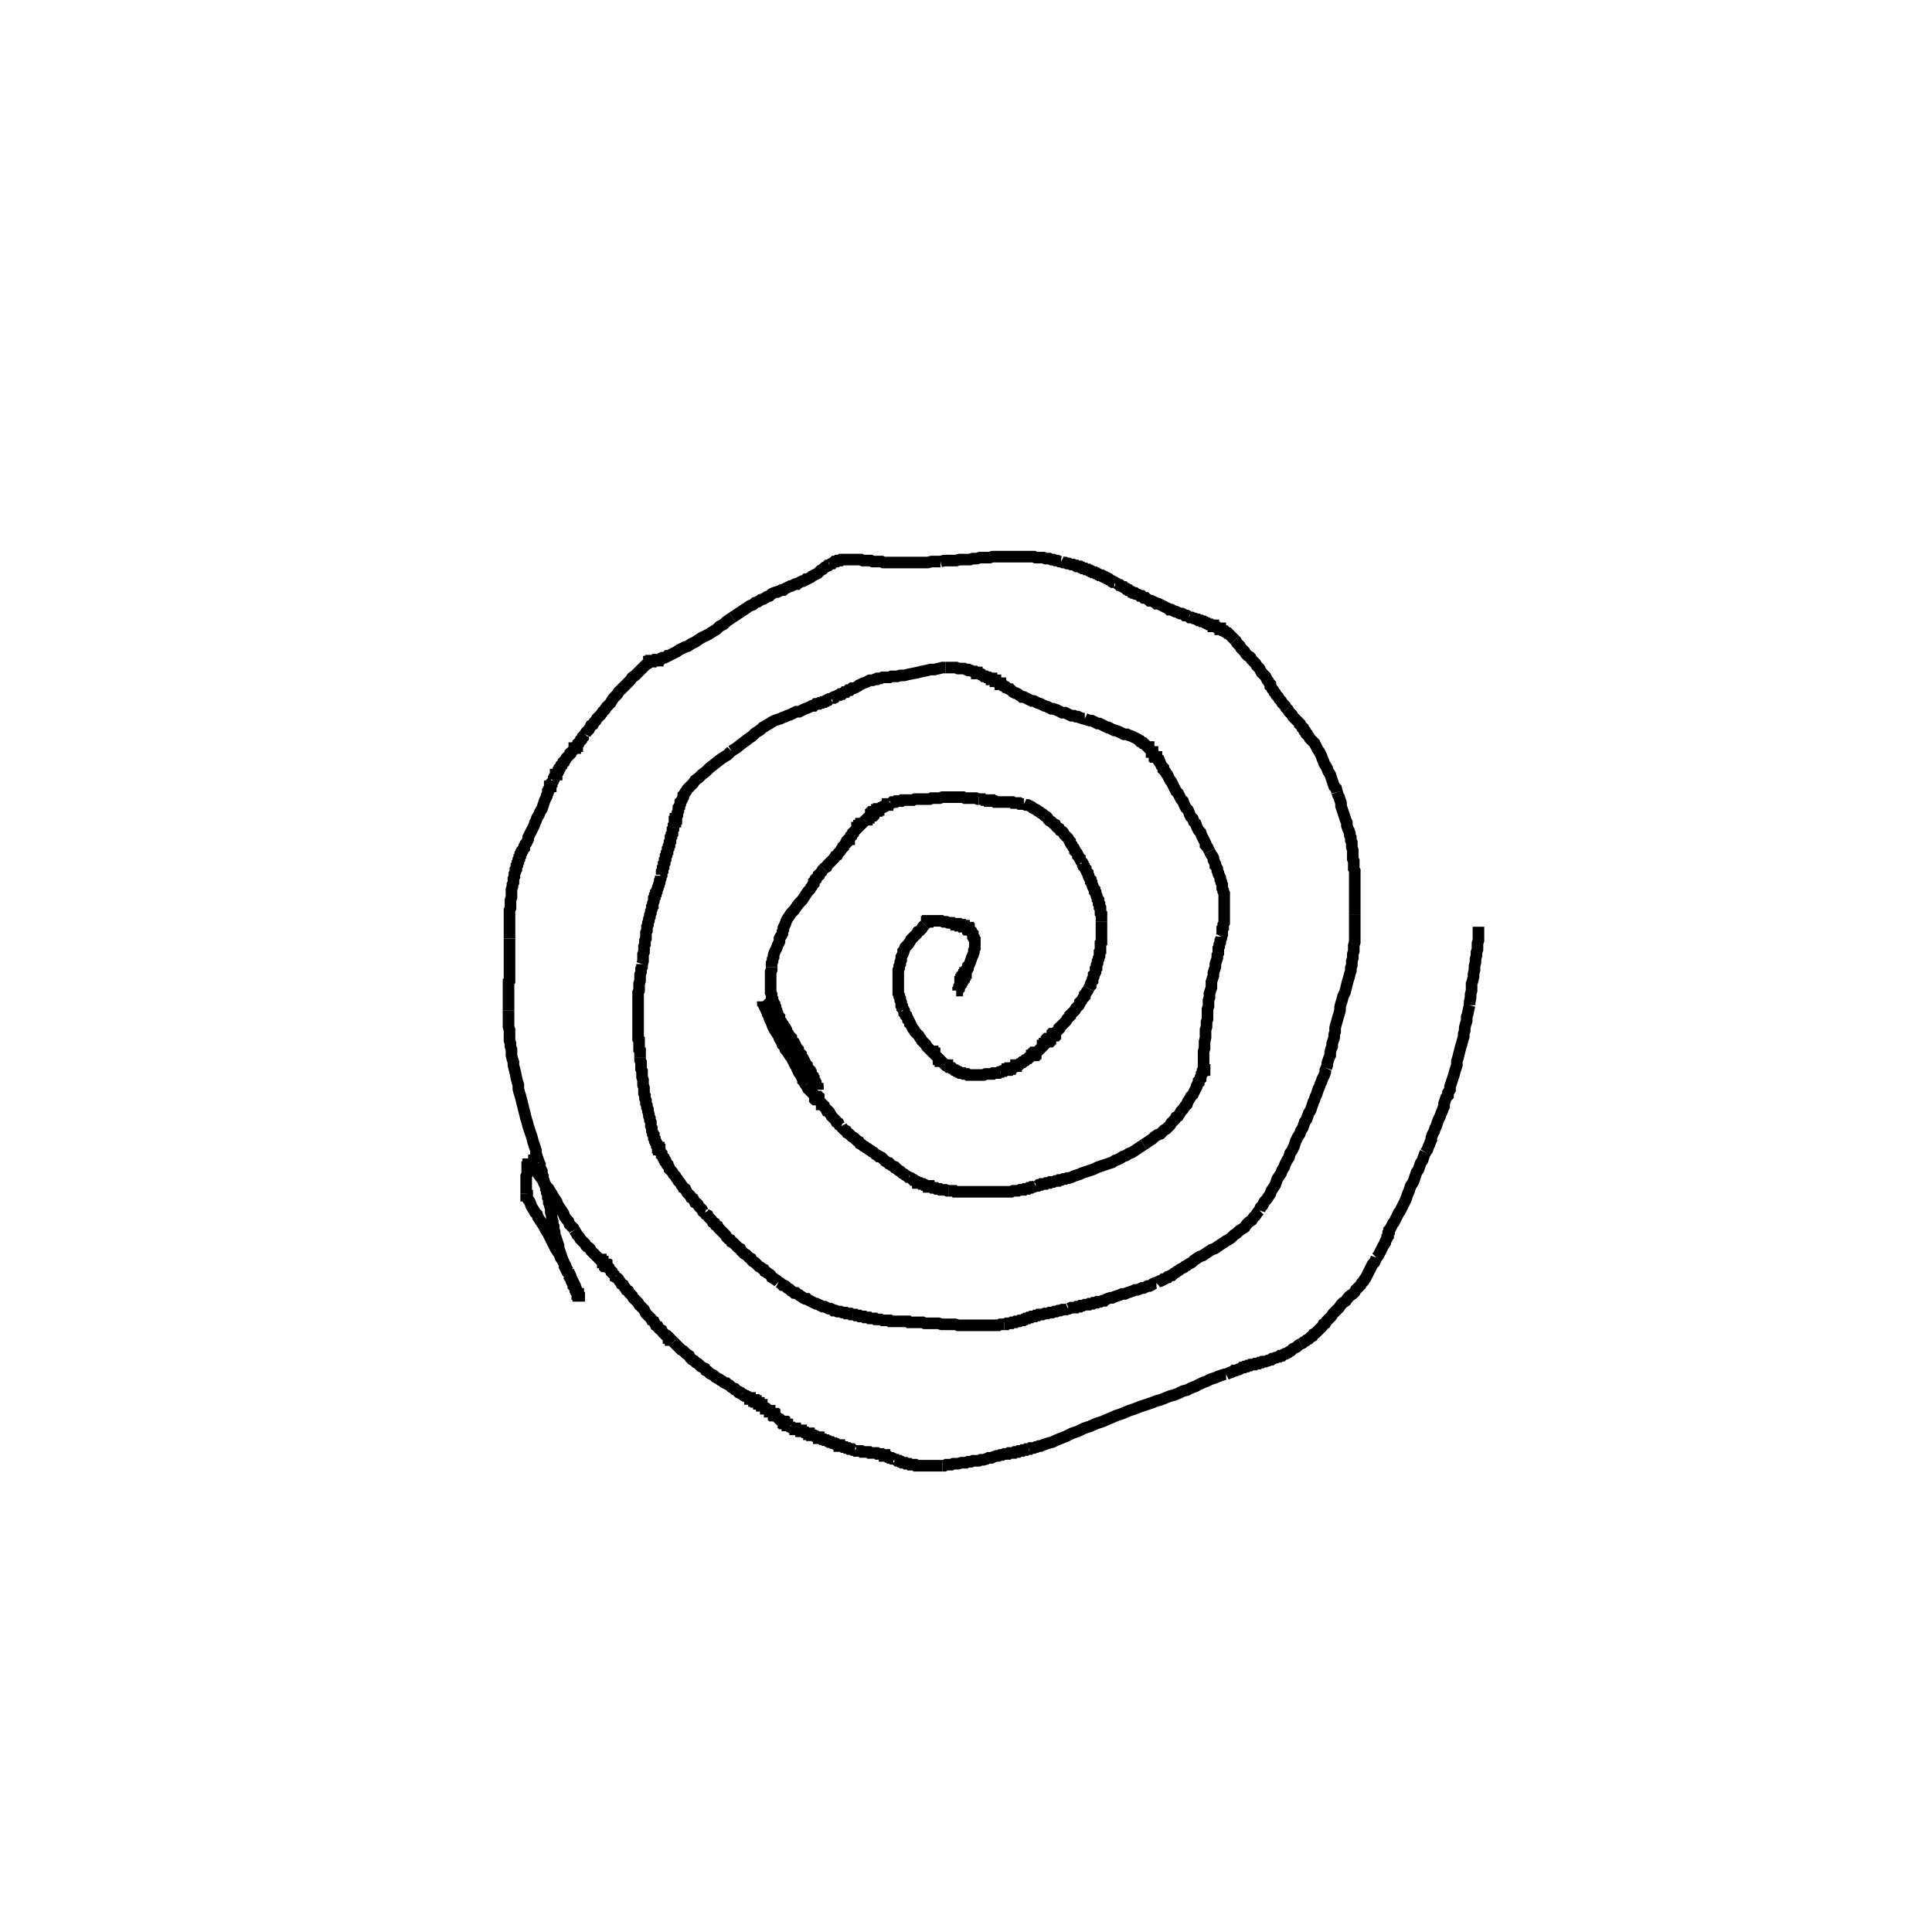<svg height="100" width="100" preserveAspectRatio="xMidYMid meet"><polyline points="49.848,51.27 49.797,51.27 49.644,51.27 49.543,51.27 49.492,51.27 49.492,51.27 49.492,51.27 49.492,51.27 49.492,51.27 49.543,51.27 49.543,51.27 49.543,51.27 49.593,51.27 49.593,51.27 49.593,51.27 49.593,51.27 49.593,51.27 49.593,51.27 49.593,51.27 49.593,51.27 49.593,51.27 49.593,51.27 49.593,51.27 49.593,51.27 49.593,51.27 49.593,51.27 49.593,51.27 49.593,51.27 49.593,51.27 49.593,51.27 49.593,51.27 49.593,51.27 49.593,51.27 49.593,51.27 49.593,51.27 49.593,51.27 49.593,51.27 49.593,51.27 49.593,51.27 49.593,51.27 49.593,51.27 49.593,51.27 49.593,51.27 49.593,51.27 49.593,51.27 49.593,51.27 49.593,51.27 49.593,51.27 49.593,51.27 49.593,51.27 49.593,51.27" fill="none" stroke="black" stroke-width="0.6"></polyline><polyline points="49.593,51.27 49.593,51.27 49.593,51.27 49.593,51.27 49.593,51.27 49.593,51.27 49.593,51.27 49.593,51.27 49.593,51.27 49.593,51.27 49.593,51.27 49.593,51.27 49.593,51.27 49.593,51.22 49.644,51.169 49.644,51.169 49.644,51.118 49.644,51.067 49.695,51.016 49.695,50.965 49.695,50.915 49.695,50.864 49.695,50.813 49.746,50.813 49.746,50.762 49.746,50.711 49.797,50.711 49.797,50.661 49.797,50.661 49.797,50.661 49.797,50.61 49.797,50.61 49.797,50.61 49.797,50.61 49.848,50.61 49.848,50.61 49.848,50.61 49.848,50.61 49.848,50.61 49.848,50.61 49.848,50.61 49.848,50.61 49.848,50.61 49.848,50.61 49.848,50.559 49.848,50.559 49.848,50.559 49.848,50.559 49.898,50.559 49.898,50.559 49.898,50.508" fill="none" stroke="black" stroke-width="0.6"></polyline><polyline points="49.898,50.508 49.898,50.508 49.898,50.508 49.898,50.457 49.949,50.457 49.949,50.407 49.949,50.356 50,50.356 50,50.305 50,50.254 50.051,50.203 50.051,50.152 50.102,50.102 50.102,50 50.152,49.949 50.203,49.848 50.254,49.695 50.305,49.543 50.356,49.441 50.407,49.289 50.407,49.187 50.457,49.085 50.457,49.035 50.457,48.933 50.457,48.882 50.457,48.831 50.457,48.78 50.457,48.78 50.457,48.73 50.457,48.679 50.457,48.679 50.457,48.628 50.407,48.577 50.407,48.526 50.407,48.526 50.356,48.476 50.356,48.425 50.356,48.374 50.356,48.323 50.305,48.272 50.305,48.272 50.254,48.222 50.254,48.222 50.254,48.171 50.203,48.12 50.203,48.12 50.152,48.12 50.152,48.069 50.102,48.069 50.102,48.018 50.051,48.018" fill="none" stroke="black" stroke-width="0.6"></polyline><polyline points="50.051,48.018 50.051,48.018 50,47.967 50,47.967 49.949,47.967 49.949,47.967 49.898,47.967 49.898,47.967 49.898,47.917 49.848,47.917 49.848,47.917 49.797,47.917 49.797,47.917 49.797,47.917 49.746,47.917 49.746,47.917 49.695,47.917 49.695,47.866 49.644,47.866 49.644,47.866 49.593,47.866 49.543,47.866 49.492,47.866 49.492,47.815 49.441,47.815 49.339,47.815 49.289,47.764 49.238,47.764 49.136,47.764 49.085,47.764 48.984,47.713 48.933,47.713 48.831,47.713 48.73,47.663 48.628,47.663 48.526,47.663 48.476,47.663 48.374,47.663 48.323,47.663 48.272,47.663 48.171,47.663 48.171,47.663 48.12,47.663 48.069,47.663 48.069,47.663 48.018,47.663 48.018,47.713 47.967,47.713 47.967,47.764 47.917,47.815 47.866,47.866" fill="none" stroke="black" stroke-width="0.6"></polyline><polyline points="47.866,47.866 47.815,47.917 47.764,47.967 47.713,48.069 47.612,48.171 47.51,48.222 47.459,48.323 47.358,48.425 47.256,48.526 47.154,48.628 47.104,48.73 47.002,48.882 46.9,48.984 46.85,49.035 46.799,49.187 46.748,49.238 46.748,49.339 46.697,49.441 46.646,49.543 46.646,49.593 46.646,49.695 46.596,49.797 46.596,49.898 46.545,50 46.545,50.102 46.494,50.203 46.494,50.305 46.494,50.407 46.494,50.559 46.494,50.661 46.494,50.711 46.494,50.864 46.494,50.915 46.494,51.016 46.494,51.118 46.494,51.22 46.494,51.321 46.494,51.423 46.545,51.524 46.545,51.575 46.596,51.677 46.596,51.728 46.596,51.778 46.646,51.88 46.646,51.931 46.646,51.982 46.646,52.033 46.697,52.083 46.697,52.185 46.748,52.236 46.748,52.287" fill="none" stroke="black" stroke-width="0.6"></polyline><polyline points="46.748,52.287 46.799,52.337 46.799,52.439 46.85,52.49 46.9,52.541 46.9,52.591 46.951,52.642 47.002,52.744 47.002,52.795 47.053,52.846 47.104,52.947 47.104,52.998 47.154,53.049 47.205,53.15 47.256,53.252 47.307,53.303 47.358,53.404 47.409,53.455 47.51,53.557 47.561,53.608 47.612,53.709 47.663,53.76 47.713,53.862 47.815,53.963 47.866,54.014 47.917,54.065 47.967,54.167 48.018,54.217 48.069,54.268 48.12,54.319 48.171,54.37 48.222,54.421 48.272,54.421 48.272,54.472 48.323,54.522 48.374,54.522 48.374,54.573 48.425,54.624 48.476,54.675 48.476,54.675 48.526,54.726 48.577,54.776 48.577,54.827 48.628,54.827 48.679,54.878 48.679,54.929 48.73,54.929 48.78,54.98 48.78,54.98 48.831,55.03 48.882,55.081" fill="none" stroke="black" stroke-width="0.6"></polyline><polyline points="48.882,55.081 48.882,55.081 48.933,55.132 48.984,55.132 49.035,55.132 49.035,55.183 49.085,55.234 49.136,55.234 49.187,55.234 49.238,55.285 49.289,55.285 49.339,55.335 49.339,55.335 49.39,55.386 49.441,55.386 49.492,55.437 49.543,55.437 49.593,55.488 49.644,55.488 49.695,55.539 49.797,55.539 49.848,55.539 49.898,55.589 49.949,55.589 50,55.589 50.051,55.589 50.102,55.64 50.203,55.64 50.254,55.64 50.356,55.64 50.407,55.64 50.508,55.64 50.559,55.64 50.661,55.64 50.762,55.64 50.864,55.64 50.915,55.64 51.016,55.589 51.067,55.589 51.169,55.589 51.22,55.589 51.321,55.589 51.372,55.589 51.423,55.539 51.524,55.539 51.575,55.539 51.626,55.539 51.677,55.539 51.677,55.539 51.728,55.488 51.778,55.488" fill="none" stroke="black" stroke-width="0.6"></polyline><polyline points="51.778,55.488 51.829,55.488 51.829,55.488 51.88,55.437 51.88,55.437 51.931,55.437 51.931,55.437 51.982,55.437 51.982,55.437 52.033,55.386 52.033,55.386 52.083,55.386 52.083,55.386 52.083,55.386 52.134,55.386 52.134,55.335 52.185,55.335 52.185,55.335 52.185,55.335 52.236,55.335 52.236,55.335 52.287,55.335 52.287,55.285 52.337,55.285 52.337,55.285 52.337,55.285 52.388,55.285 52.439,55.234 52.439,55.234 52.49,55.234 52.49,55.234 52.541,55.183 52.591,55.183 52.591,55.132 52.642,55.132 52.693,55.132 52.744,55.081 52.795,55.081 52.846,55.03 52.896,54.98 52.947,54.98 52.998,54.929 53.049,54.878 53.1,54.878 53.15,54.827 53.201,54.776 53.252,54.776 53.303,54.726 53.303,54.726 53.354,54.675 53.404,54.675" fill="none" stroke="black" stroke-width="0.6"></polyline><polyline points="53.404,54.675 53.404,54.624 53.455,54.624 53.506,54.624 53.506,54.573 53.506,54.573 53.557,54.573 53.557,54.522 53.608,54.522 53.608,54.472 53.659,54.472 53.659,54.472 53.709,54.421 53.709,54.421 53.76,54.37 53.76,54.37 53.76,54.37 53.811,54.319 53.811,54.319 53.811,54.319 53.862,54.268 53.862,54.268 53.913,54.217 53.913,54.217 53.913,54.217 53.963,54.167 53.963,54.167 53.963,54.116 54.014,54.116 54.014,54.116 54.065,54.065 54.065,54.065 54.065,54.014 54.116,54.014 54.116,54.014 54.167,53.963 54.167,53.963 54.167,53.963 54.167,53.913 54.217,53.913 54.217,53.913 54.217,53.862 54.268,53.862 54.268,53.862 54.268,53.862 54.268,53.811 54.319,53.811 54.319,53.811 54.319,53.76 54.37,53.76 54.37,53.709" fill="none" stroke="black" stroke-width="0.6"></polyline><polyline points="54.37,53.709 54.421,53.709 54.421,53.709 54.472,53.659 54.472,53.659 54.472,53.608 54.522,53.608 54.522,53.557 54.573,53.557 54.573,53.506 54.624,53.506 54.624,53.455 54.675,53.404 54.675,53.404 54.726,53.354 54.776,53.303 54.827,53.252 54.827,53.201 54.878,53.15 54.929,53.1 54.98,53.049 55.03,52.998 55.081,52.947 55.132,52.896 55.183,52.846 55.234,52.744 55.285,52.693 55.335,52.642 55.386,52.591 55.386,52.541 55.437,52.49 55.488,52.439 55.539,52.388 55.589,52.337 55.64,52.287 55.691,52.185 55.742,52.134 55.793,52.083 55.843,52.033 55.894,51.931 55.894,51.88 55.945,51.829 55.996,51.778 56.047,51.677 56.098,51.626 56.148,51.575 56.148,51.474 56.199,51.423 56.25,51.321 56.301,51.27 56.352,51.169" fill="none" stroke="black" stroke-width="0.6"></polyline><polyline points="56.352,51.169 56.402,51.067 56.453,51.016 56.453,50.915 56.504,50.813 56.555,50.762 56.555,50.661 56.606,50.559 56.606,50.457 56.657,50.407 56.707,50.305 56.707,50.254 56.707,50.152 56.758,50.102 56.758,50 56.758,49.949 56.809,49.848 56.809,49.797 56.809,49.746 56.86,49.644 56.86,49.593 56.911,49.492 56.911,49.441 56.911,49.339 56.911,49.289 56.961,49.238 56.961,49.136 56.961,49.085 56.961,48.984 56.961,48.933 56.961,48.831 57.012,48.78 57.012,48.73 57.012,48.628 57.012,48.577 57.012,48.526 57.012,48.476 57.012,48.425 57.012,48.323 57.012,48.272 57.012,48.222 57.012,48.171 57.012,48.12 57.012,48.069 57.012,48.018 57.012,47.967 57.012,47.917 57.012,47.866 57.012,47.815 57.012,47.764 57.012,47.713" fill="none" stroke="black" stroke-width="0.6"></polyline><polyline points="57.012,47.713 57.012,47.663 57.012,47.612 57.012,47.561 57.012,47.51 57.012,47.459 57.012,47.409 57.012,47.307 57.012,47.307 56.961,47.256 56.961,47.205 56.961,47.154 56.961,47.104 56.961,47.053 56.961,47.002 56.911,46.951 56.911,46.9 56.911,46.85 56.911,46.799 56.86,46.748 56.86,46.697 56.86,46.596 56.809,46.545 56.809,46.494 56.758,46.392 56.758,46.341 56.707,46.24 56.707,46.189 56.657,46.138 56.657,46.037 56.606,45.986 56.555,45.884 56.555,45.833 56.504,45.732 56.504,45.681 56.453,45.63 56.453,45.528 56.402,45.478 56.352,45.376 56.352,45.325 56.301,45.224 56.301,45.173 56.25,45.122 56.199,45.02 56.199,44.97 56.148,44.919 56.098,44.868 56.098,44.817 56.047,44.766 56.047,44.715 55.996,44.665" fill="none" stroke="black" stroke-width="0.6"></polyline><polyline points="55.996,44.665 55.996,44.614 55.945,44.563 55.894,44.461 55.894,44.411 55.843,44.36 55.793,44.309 55.793,44.258 55.742,44.157 55.691,44.106 55.64,44.055 55.64,44.004 55.589,43.902 55.539,43.852 55.488,43.75 55.437,43.699 55.386,43.598 55.386,43.547 55.335,43.496 55.285,43.394 55.234,43.343 55.132,43.242 55.081,43.191 55.03,43.089 54.98,43.039 54.878,42.988 54.827,42.886 54.726,42.835 54.675,42.785 54.624,42.683 54.522,42.632 54.472,42.581 54.421,42.53 54.319,42.48 54.268,42.429 54.217,42.327 54.167,42.276 54.065,42.226 54.014,42.175 53.963,42.124 53.862,42.073 53.811,42.022 53.709,41.972 53.659,41.921 53.557,41.87 53.455,41.819 53.404,41.768 53.303,41.717 53.201,41.667 53.1,41.667 52.998,41.616" fill="none" stroke="black" stroke-width="0.6"></polyline><polyline points="52.998,41.616 52.896,41.616 52.795,41.616 52.744,41.565 52.642,41.565 52.541,41.565 52.49,41.565 52.439,41.565 52.388,41.514 52.337,41.514 52.287,41.514 52.236,41.514 52.185,41.514 52.134,41.514 52.083,41.514 52.033,41.514 51.982,41.514 51.931,41.514 51.88,41.514 51.829,41.514 51.778,41.514 51.778,41.514 51.728,41.514 51.677,41.514 51.626,41.514 51.626,41.514 51.575,41.514 51.575,41.514 51.524,41.514 51.524,41.514 51.474,41.463 51.474,41.463 51.423,41.463 51.423,41.463 51.372,41.463 51.372,41.463 51.321,41.463 51.321,41.463 51.27,41.463 51.22,41.463 51.22,41.413 51.169,41.413 51.118,41.413 51.067,41.413 51.016,41.413 50.965,41.413 50.915,41.413 50.864,41.362 50.813,41.362 50.711,41.362 50.661,41.362" fill="none" stroke="black" stroke-width="0.6"></polyline><polyline points="50.661,41.362 50.61,41.362 50.508,41.311 50.407,41.311 50.356,41.311 50.254,41.311 50.152,41.311 50.051,41.311 49.949,41.311 49.848,41.26 49.746,41.26 49.644,41.26 49.543,41.26 49.441,41.26 49.339,41.26 49.187,41.26 49.035,41.26 48.933,41.26 48.78,41.26 48.628,41.311 48.526,41.311 48.374,41.311 48.222,41.311 48.12,41.362 48.018,41.362 47.866,41.362 47.764,41.362 47.663,41.362 47.561,41.362 47.459,41.362 47.358,41.362 47.256,41.413 47.154,41.413 47.053,41.413 47.002,41.413 46.9,41.413 46.85,41.413 46.748,41.413 46.697,41.413 46.646,41.463 46.545,41.463 46.494,41.463 46.443,41.463 46.392,41.463 46.341,41.514 46.291,41.514 46.24,41.514 46.189,41.514 46.189,41.514 46.138,41.565 46.087,41.565" fill="none" stroke="black" stroke-width="0.6"></polyline><polyline points="46.087,41.565 46.037,41.616 45.986,41.616 45.935,41.616 45.935,41.667 45.884,41.667 45.833,41.717 45.783,41.717 45.732,41.768 45.732,41.768 45.681,41.768 45.63,41.819 45.63,41.819 45.579,41.819 45.528,41.87 45.528,41.87 45.528,41.87 45.478,41.87 45.478,41.87 45.478,41.921 45.427,41.921 45.427,41.921 45.427,41.921 45.376,41.921 45.376,41.972 45.376,41.972 45.325,41.972 45.325,41.972 45.325,41.972 45.274,42.022 45.274,42.022 45.274,42.022 45.224,42.022 45.224,42.073 45.173,42.073 45.173,42.073 45.173,42.124 45.122,42.124 45.122,42.175 45.071,42.175 45.071,42.226 45.02,42.226 45.02,42.226 44.97,42.276 44.97,42.327 44.919,42.327 44.868,42.378 44.868,42.429 44.817,42.429 44.766,42.48 44.766,42.48" fill="none" stroke="black" stroke-width="0.6"></polyline><polyline points="44.766,42.48 44.715,42.53 44.665,42.581 44.665,42.581 44.614,42.632 44.563,42.632 44.563,42.683 44.512,42.734 44.461,42.734 44.461,42.785 44.411,42.835 44.36,42.835 44.36,42.886 44.309,42.937 44.258,42.988 44.258,42.988 44.207,43.039 44.157,43.089 44.157,43.14 44.106,43.191 44.055,43.242 44.055,43.293 44.004,43.343 43.953,43.394 43.953,43.445 43.902,43.445 43.852,43.496 43.852,43.547 43.801,43.598 43.801,43.648 43.75,43.699 43.75,43.699 43.699,43.75 43.648,43.801 43.648,43.852 43.598,43.902 43.547,43.953 43.496,44.055 43.445,44.106 43.394,44.157 43.343,44.258 43.242,44.309 43.191,44.411 43.14,44.461 43.039,44.563 42.988,44.614 42.886,44.715 42.835,44.766 42.785,44.868 42.683,44.919 42.632,44.97" fill="none" stroke="black" stroke-width="0.6"></polyline><polyline points="42.632,44.97 42.581,45.02 42.53,45.122 42.48,45.173 42.429,45.224 42.378,45.274 42.378,45.325 42.327,45.376 42.276,45.427 42.226,45.478 42.226,45.528 42.175,45.579 42.124,45.63 42.124,45.732 42.073,45.783 42.022,45.884 41.972,45.935 41.921,46.037 41.819,46.138 41.717,46.291 41.616,46.443 41.514,46.596 41.362,46.748 41.209,46.951 41.108,47.104 40.955,47.256 40.854,47.409 40.752,47.561 40.701,47.663 40.65,47.815 40.6,47.917 40.549,48.018 40.549,48.12 40.498,48.222 40.498,48.323 40.447,48.425 40.396,48.476 40.346,48.577 40.346,48.73 40.295,48.831 40.244,48.933 40.193,49.085 40.142,49.187 40.091,49.289 40.041,49.441 40.041,49.543 39.99,49.644 39.99,49.746 39.939,49.848 39.939,49.949 39.939,50.051" fill="none" stroke="black" stroke-width="0.6"></polyline><polyline points="39.939,50.051 39.939,50.102 39.939,50.203 39.888,50.305 39.888,50.356 39.888,50.457 39.888,50.559 39.888,50.61 39.888,50.661 39.888,50.762 39.888,50.813 39.888,50.864 39.888,50.965 39.888,51.016 39.888,51.067 39.888,51.169 39.888,51.22 39.888,51.27 39.888,51.321 39.888,51.372 39.939,51.474 39.939,51.524 39.939,51.575 39.939,51.677 39.99,51.728 39.99,51.778 40.041,51.88 40.041,51.931 40.091,51.982 40.091,52.083 40.142,52.134 40.142,52.185 40.193,52.287 40.193,52.337 40.244,52.439 40.244,52.49 40.295,52.591 40.346,52.642 40.346,52.744 40.396,52.846 40.447,52.896 40.498,52.998 40.549,53.049 40.6,53.15 40.65,53.201 40.701,53.303 40.701,53.354 40.752,53.455 40.803,53.506 40.854,53.608 40.904,53.659" fill="none" stroke="black" stroke-width="0.6"></polyline><polyline points="40.904,53.659 40.955,53.709 40.955,53.811 41.006,53.862 41.057,53.913 41.108,53.963 41.159,54.065 41.159,54.116 41.209,54.167 41.26,54.268 41.311,54.319 41.311,54.37 41.362,54.472 41.413,54.522 41.463,54.573 41.463,54.675 41.514,54.726 41.565,54.776 41.616,54.878 41.616,54.929 41.667,54.98 41.717,55.081 41.768,55.132 41.768,55.183 41.819,55.285 41.87,55.335 41.921,55.386 41.921,55.437 41.972,55.488 41.972,55.539 42.022,55.64 42.073,55.691 42.073,55.742 42.124,55.793 42.124,55.894 42.175,55.945 42.175,55.996 42.226,56.047 42.226,56.098 42.226,56.148 42.276,56.199 42.276,56.25 42.276,56.301 42.276,56.301 42.327,56.352 42.327,56.352 42.327,56.402 42.327,56.402 42.327,56.402 42.327,56.402 42.327,56.402" fill="none" stroke="black" stroke-width="0.6"></polyline><polyline points="42.327,56.402 42.327,56.402 42.327,56.402 42.327,56.402 42.327,56.402 42.327,56.402 42.327,56.402 42.327,56.352 42.327,56.352 42.276,56.352 42.276,56.301 42.276,56.301 42.226,56.25 42.226,56.199 42.175,56.148 42.175,56.098 42.124,55.996 42.073,55.894 42.022,55.793 41.921,55.64 41.87,55.437 41.768,55.234 41.667,55.081 41.565,54.878 41.463,54.675 41.362,54.522 41.26,54.319 41.159,54.167 41.057,54.014 40.955,53.862 40.854,53.709 40.752,53.557 40.65,53.404 40.549,53.201 40.447,53.1 40.346,52.947 40.244,52.795 40.142,52.693 40.091,52.591 39.99,52.49 39.939,52.388 39.888,52.337 39.837,52.236 39.736,52.134 39.685,52.083 39.634,51.982 39.583,51.931 39.533,51.88 39.482,51.829 39.482,51.829 39.482,51.829" fill="none" stroke="black" stroke-width="0.6"></polyline><polyline points="39.482,51.829 39.482,51.829 39.482,51.829 39.482,51.829 39.482,51.829 39.482,51.829 39.482,51.829 39.482,51.829 39.482,51.829 39.482,51.88 39.482,51.88 39.482,51.88 39.482,51.931 39.533,51.982 39.533,52.033 39.583,52.134 39.634,52.236 39.685,52.337 39.736,52.49 39.787,52.591 39.837,52.744 39.939,52.947 39.99,53.1 40.091,53.303 40.193,53.455 40.295,53.608 40.346,53.76 40.447,53.913 40.498,54.065 40.6,54.167 40.65,54.319 40.752,54.421 40.803,54.522 40.904,54.675 40.955,54.726 41.006,54.827 41.057,54.929 41.108,55.03 41.159,55.132 41.26,55.234 41.26,55.335 41.311,55.437 41.362,55.539 41.413,55.589 41.463,55.691 41.514,55.793 41.565,55.843 41.565,55.945 41.616,55.996 41.667,56.098 41.717,56.148" fill="none" stroke="black" stroke-width="0.6"></polyline><polyline points="41.717,56.148 41.768,56.199 41.768,56.25 41.819,56.352 41.87,56.402 41.921,56.402 41.921,56.453 41.972,56.504 42.022,56.555 42.022,56.555 42.073,56.606 42.124,56.657 42.124,56.657 42.175,56.707 42.175,56.707 42.175,56.758 42.226,56.758 42.226,56.809 42.276,56.809 42.276,56.86 42.327,56.86 42.327,56.911 42.378,56.911 42.378,56.961 42.429,57.012 42.429,57.012 42.48,57.063 42.48,57.063 42.53,57.114 42.53,57.165 42.581,57.165 42.632,57.215 42.632,57.266 42.683,57.317 42.734,57.368 42.734,57.368 42.785,57.47 42.835,57.47 42.886,57.52 42.886,57.571 42.937,57.622 42.988,57.673 43.039,57.774 43.089,57.825 43.14,57.876 43.191,57.927 43.242,57.978 43.293,58.079 43.394,58.13 43.445,58.232 43.547,58.283" fill="none" stroke="black" stroke-width="0.6"></polyline><polyline points="43.547,58.283 43.598,58.384 43.699,58.486 43.801,58.537 43.852,58.638 43.953,58.689 44.055,58.791 44.106,58.841 44.207,58.892 44.309,58.994 44.36,59.045 44.461,59.096 44.512,59.197 44.614,59.248 44.665,59.299 44.766,59.35 44.817,59.4 44.919,59.451 44.97,59.502 45.071,59.553 45.122,59.604 45.224,59.654 45.274,59.705 45.325,59.756 45.427,59.807 45.478,59.858 45.528,59.858 45.63,59.909 45.681,59.959 45.732,60.01 45.783,60.061 45.833,60.112 45.935,60.163 45.986,60.213 46.037,60.213 46.087,60.264 46.138,60.315 46.24,60.366 46.291,60.417 46.341,60.417 46.392,60.467 46.443,60.518 46.494,60.569 46.596,60.62 46.646,60.671 46.697,60.722 46.799,60.772 46.85,60.823 46.951,60.874 47.002,60.925 47.053,60.925" fill="none" stroke="black" stroke-width="0.6"></polyline><polyline points="47.053,60.925 47.154,60.976 47.205,61.026 47.256,61.077 47.307,61.077 47.358,61.128 47.409,61.128 47.51,61.179 47.51,61.23 47.612,61.23 47.612,61.23 47.663,61.28 47.713,61.28 47.764,61.28 47.815,61.331 47.815,61.331 47.866,61.331 47.866,61.331 47.866,61.331 47.917,61.382 47.917,61.382 47.917,61.382 47.967,61.382 47.967,61.382 48.018,61.382 48.018,61.382 48.069,61.382 48.069,61.433 48.12,61.433 48.12,61.433 48.171,61.433 48.171,61.433 48.222,61.433 48.272,61.484 48.272,61.484 48.323,61.484 48.374,61.484 48.425,61.484 48.425,61.484 48.476,61.535 48.526,61.535 48.577,61.535 48.628,61.535 48.679,61.585 48.73,61.585 48.78,61.585 48.831,61.585 48.882,61.585 48.933,61.585 49.035,61.636 49.085,61.636" fill="none" stroke="black" stroke-width="0.6"></polyline><polyline points="49.085,61.636 49.187,61.636 49.289,61.636 49.39,61.636 49.441,61.687 49.543,61.687 49.644,61.687 49.746,61.687 49.848,61.687 49.949,61.687 50.051,61.687 50.152,61.687 50.254,61.687 50.407,61.687 50.508,61.687 50.61,61.687 50.711,61.687 50.813,61.687 50.915,61.687 51.067,61.687 51.169,61.687 51.321,61.687 51.423,61.687 51.524,61.687 51.626,61.687 51.778,61.687 51.88,61.687 51.982,61.687 52.083,61.687 52.134,61.687 52.236,61.687 52.337,61.687 52.439,61.636 52.49,61.636 52.591,61.636 52.642,61.636 52.693,61.636 52.795,61.585 52.846,61.585 52.947,61.585 52.998,61.585 53.049,61.535 53.1,61.535 53.201,61.535 53.252,61.484 53.303,61.484 53.354,61.484 53.404,61.433 53.455,61.433 53.506,61.433 53.608,61.382" fill="none" stroke="black" stroke-width="0.6"></polyline><polyline points="53.608,61.382 53.659,61.382 53.709,61.382 53.76,61.331 53.811,61.331 53.862,61.331 53.913,61.28 53.963,61.28 54.065,61.28 54.116,61.28 54.167,61.23 54.268,61.23 54.319,61.23 54.37,61.179 54.472,61.179 54.522,61.179 54.624,61.128 54.675,61.128 54.776,61.128 54.827,61.077 54.929,61.077 55.03,61.026 55.132,61.026 55.234,60.976 55.335,60.976 55.488,60.925 55.589,60.874 55.742,60.823 55.894,60.772 55.996,60.722 56.148,60.671 56.301,60.62 56.453,60.569 56.606,60.518 56.809,60.417 56.961,60.366 57.114,60.315 57.266,60.264 57.419,60.213 57.571,60.163 57.724,60.061 57.876,60.01 57.978,59.959 58.13,59.858 58.283,59.807 58.435,59.705 58.587,59.654 58.74,59.553 58.892,59.451 59.045,59.35 59.197,59.248" fill="none" stroke="black" stroke-width="0.6"></polyline><polyline points="59.197,59.248 59.35,59.146 59.502,59.045 59.654,58.943 59.756,58.841 59.909,58.74 60.061,58.689 60.163,58.587 60.264,58.486 60.366,58.435 60.467,58.333 60.569,58.232 60.62,58.13 60.722,58.028 60.823,57.927 60.874,57.825 60.976,57.774 61.077,57.622 61.128,57.52 61.23,57.419 61.331,57.266 61.433,57.165 61.484,57.012 61.585,56.86 61.636,56.758 61.738,56.657 61.789,56.555 61.839,56.453 61.89,56.352 61.941,56.25 61.941,56.199 61.992,56.098 62.043,56.047 62.043,55.945 62.093,55.894 62.144,55.843 62.144,55.793 62.144,55.742 62.195,55.64 62.195,55.589 62.246,55.539 62.246,55.488 62.246,55.437 62.297,55.386 62.297,55.335 62.297,55.285 62.348,55.234 62.348,55.183 62.348,55.132 62.348,55.132 62.348,55.081" fill="none" stroke="black" stroke-width="0.6"></polyline><polyline points="62.348,55.081 62.348,55.081 62.348,55.081 62.348,55.081 62.348,55.081 62.348,55.081 62.348,55.081 62.348,55.081 62.348,55.081 62.348,55.081 62.348,55.132 62.348,55.132 62.348,55.132 62.348,55.183 62.348,55.234 62.348,55.234 62.348,55.285 62.348,55.285 62.348,55.335 62.348,55.335 62.348,55.386 62.297,55.386 62.297,55.437 62.297,55.437 62.297,55.437 62.297,55.488 62.297,55.488 62.297,55.488 62.297,55.539 62.297,55.539 62.297,55.539 62.297,55.539 62.297,55.539 62.297,55.539 62.297,55.539 62.297,55.539 62.297,55.539 62.297,55.539 62.297,55.539 62.297,55.539 62.297,55.539 62.297,55.539 62.297,55.539 62.297,55.539 62.297,55.539 62.297,55.539 62.297,55.539 62.297,55.539 62.297,55.539 62.297,55.488 62.297,55.488" fill="none" stroke="black" stroke-width="0.6"></polyline><polyline points="62.297,55.488 62.297,55.437 62.297,55.335 62.297,55.234 62.297,55.081 62.297,54.98 62.297,54.776 62.297,54.624 62.297,54.421 62.348,54.268 62.348,54.065 62.348,53.913 62.398,53.709 62.398,53.608 62.398,53.455 62.398,53.303 62.449,53.15 62.449,52.998 62.449,52.896 62.5,52.744 62.5,52.642 62.5,52.49 62.5,52.388 62.5,52.236 62.551,52.083 62.551,51.931 62.551,51.778 62.602,51.626 62.602,51.423 62.652,51.27 62.703,51.118 62.703,50.965 62.703,50.813 62.754,50.661 62.805,50.508 62.805,50.356 62.856,50.203 62.907,50.051 62.907,49.898 62.957,49.746 63.008,49.593 63.008,49.441 63.059,49.339 63.059,49.238 63.059,49.085 63.11,48.984 63.11,48.882 63.161,48.78 63.161,48.679 63.211,48.577 63.211,48.476" fill="none" stroke="black" stroke-width="0.6"></polyline><polyline points="63.211,48.476 63.262,48.374 63.262,48.272 63.262,48.171 63.262,48.069 63.313,48.018 63.313,47.917 63.313,47.866 63.364,47.764 63.364,47.663 63.364,47.612 63.364,47.51 63.364,47.409 63.364,47.307 63.364,47.256 63.364,47.154 63.364,47.053 63.364,47.002 63.364,46.9 63.364,46.799 63.364,46.748 63.364,46.646 63.364,46.545 63.364,46.494 63.364,46.392 63.364,46.341 63.364,46.24 63.313,46.138 63.313,46.087 63.262,45.986 63.262,45.884 63.262,45.783 63.211,45.681 63.211,45.63 63.161,45.528 63.161,45.427 63.11,45.325 63.059,45.224 63.059,45.173 63.008,45.071 63.008,44.97 62.957,44.868 62.907,44.817 62.907,44.715 62.856,44.614 62.805,44.512 62.805,44.411 62.754,44.309 62.703,44.258 62.652,44.157 62.602,44.055" fill="none" stroke="black" stroke-width="0.6"></polyline><polyline points="62.602,44.055 62.551,43.953 62.5,43.852 62.398,43.75 62.398,43.648 62.348,43.547 62.297,43.445 62.246,43.343 62.195,43.242 62.144,43.089 62.043,42.988 61.992,42.886 61.941,42.785 61.89,42.632 61.789,42.53 61.738,42.378 61.636,42.276 61.585,42.175 61.535,42.022 61.484,41.921 61.382,41.819 61.331,41.717 61.28,41.616 61.23,41.463 61.128,41.362 61.077,41.26 61.026,41.159 60.976,41.057 60.874,40.955 60.823,40.854 60.772,40.752 60.722,40.65 60.671,40.549 60.62,40.447 60.569,40.396 60.518,40.295 60.467,40.193 60.417,40.091 60.366,40.041 60.315,39.939 60.264,39.888 60.213,39.837 60.213,39.736 60.163,39.685 60.112,39.634 60.01,39.38 59.959,39.38 59.858,39.228 59.858,39.177 59.807,39.177 59.807,39.126" fill="none" stroke="black" stroke-width="0.6"></polyline><polyline points="59.807,39.126 59.756,39.126 59.756,39.075 59.705,39.024 59.705,39.024 59.654,38.974 59.654,38.974 59.654,38.923 59.604,38.923 59.604,38.872 59.553,38.821 59.553,38.821 59.502,38.77 59.502,38.77 59.451,38.72 59.451,38.669 59.4,38.669 59.35,38.618 59.299,38.567 59.248,38.516 59.197,38.465 59.146,38.465 59.045,38.364 58.994,38.364 58.892,38.262 58.791,38.211 58.689,38.161 58.587,38.11 58.435,38.059 58.333,38.008 58.181,38.008 58.079,37.957 57.978,37.907 57.876,37.856 57.724,37.805 57.673,37.805 57.571,37.754 57.47,37.703 57.368,37.652 57.317,37.652 57.215,37.602 57.114,37.551 57.012,37.5 56.911,37.449 56.809,37.449 56.707,37.398 56.606,37.348 56.504,37.297 56.402,37.297 56.25,37.246 56.148,37.195" fill="none" stroke="black" stroke-width="0.6"></polyline><polyline points="56.148,37.195 56.047,37.195 55.894,37.144 55.793,37.093 55.691,37.093 55.589,37.043 55.437,37.043 55.335,36.992 55.234,36.941 55.132,36.89 54.98,36.89 54.878,36.839 54.776,36.789 54.675,36.738 54.522,36.687 54.421,36.687 54.319,36.636 54.217,36.585 54.065,36.535 53.963,36.484 53.862,36.433 53.709,36.382 53.608,36.331 53.506,36.28 53.404,36.28 53.303,36.23 53.201,36.179 53.1,36.128 52.998,36.077 52.896,36.077 52.846,36.026 52.744,35.976 52.693,35.925 52.591,35.874 52.541,35.874 52.439,35.823 52.388,35.772 52.337,35.722 52.287,35.671 52.236,35.671 52.134,35.62 52.083,35.569 52.033,35.569 51.982,35.518 51.982,35.518 51.931,35.467 51.88,35.467 51.829,35.417 51.778,35.417 51.778,35.366 51.728,35.366" fill="none" stroke="black" stroke-width="0.6"></polyline><polyline points="51.728,35.366 51.677,35.315 51.626,35.315 51.626,35.315 51.575,35.264 51.575,35.264 51.524,35.264 51.524,35.213 51.474,35.213 51.474,35.213 51.423,35.163 51.423,35.163 51.372,35.163 51.321,35.163 51.321,35.112 51.27,35.112 51.22,35.112 51.169,35.061 51.118,35.061 51.067,35.061 51.016,35.01 50.965,35.01 50.915,35.01 50.864,34.959 50.864,34.959 50.813,34.909 50.762,34.909 50.711,34.858 50.661,34.858 50.559,34.858 50.559,34.807 50.508,34.807 50.457,34.756 50.356,34.756 50.356,34.756 50.254,34.705 50.203,34.705 50.152,34.705 50.102,34.654 50.051,34.654 50,34.654 49.898,34.604 49.848,34.604 49.797,34.604 49.695,34.604 49.593,34.604 49.492,34.553 49.39,34.553 49.238,34.553 49.085,34.553 48.933,34.553" fill="none" stroke="black" stroke-width="0.6"></polyline><polyline points="48.933,34.553 48.78,34.553 48.577,34.604 48.374,34.654 48.171,34.654 47.967,34.705 47.713,34.756 47.51,34.807 47.256,34.858 47.002,34.909 46.799,34.959 46.596,34.959 46.443,35.01 46.291,35.01 46.138,35.01 46.037,35.061 45.935,35.061 45.783,35.061 45.681,35.061 45.579,35.112 45.427,35.112 45.376,35.163 45.274,35.163 45.173,35.213 45.02,35.213 44.919,35.264 44.817,35.315 44.665,35.366 44.563,35.417 44.461,35.467 44.411,35.518 44.309,35.569 44.207,35.62 44.106,35.62 44.055,35.671 44.004,35.722 43.902,35.722 43.852,35.772 43.801,35.823 43.699,35.823 43.648,35.874 43.598,35.925 43.496,35.925 43.445,35.976 43.394,35.976 43.293,36.026 43.242,36.077 43.191,36.077 43.14,36.128 43.089,36.128 43.039,36.179" fill="none" stroke="black" stroke-width="0.6"></polyline><polyline points="43.039,36.179 42.988,36.179 42.937,36.179 42.886,36.23 42.835,36.23 42.785,36.28 42.785,36.28 42.734,36.28 42.683,36.331 42.632,36.331 42.581,36.331 42.53,36.382 42.53,36.382 42.48,36.382 42.429,36.382 42.378,36.433 42.327,36.433 42.226,36.433 42.175,36.484 42.124,36.535 42.022,36.535 41.921,36.585 41.819,36.636 41.667,36.687 41.565,36.738 41.463,36.789 41.362,36.839 41.209,36.839 41.108,36.89 41.006,36.941 40.904,36.992 40.752,37.043 40.65,37.093 40.498,37.144 40.396,37.195 40.244,37.246 40.091,37.297 39.99,37.348 39.837,37.449 39.736,37.5 39.583,37.602 39.482,37.652 39.38,37.754 39.228,37.856 39.075,37.957 38.923,38.11 38.77,38.211 38.567,38.364 38.364,38.516 38.11,38.72 37.856,38.872" fill="none" stroke="black" stroke-width="0.6"></polyline><polyline points="37.856,38.872 37.652,39.075 37.398,39.228 37.195,39.38 36.941,39.583 36.738,39.736 36.535,39.939 36.331,40.091 36.179,40.244 35.976,40.396 35.874,40.549 35.772,40.65 35.671,40.752 35.569,40.854 35.518,40.955 35.467,41.006 35.417,41.108 35.366,41.159 35.366,41.26 35.315,41.362 35.264,41.463 35.213,41.514 35.213,41.616 35.163,41.717 35.163,41.768 35.112,41.819 35.112,41.87 35.112,41.972 35.112,41.972 35.061,42.073 35.061,42.073 35.061,42.124 35.061,42.175 35.01,42.226 35.01,42.276 35.01,42.327 35.01,42.378 34.959,42.378 34.959,42.429 34.959,42.48 34.959,42.53 34.909,42.53 34.909,42.581 34.909,42.632 34.909,42.632 34.909,42.683 34.909,42.683 34.858,42.734 34.858,42.785 34.858,42.785 34.858,42.835" fill="none" stroke="black" stroke-width="0.6"></polyline><polyline points="34.858,42.835 34.858,42.886 34.858,42.886 34.807,42.937 34.807,42.988 34.807,42.988 34.807,43.039 34.807,43.089 34.807,43.14 34.756,43.191 34.756,43.191 34.756,43.242 34.756,43.293 34.705,43.343 34.705,43.394 34.705,43.445 34.705,43.445 34.705,43.496 34.705,43.547 34.654,43.598 34.654,43.648 34.654,43.648 34.654,43.699 34.654,43.75 34.604,43.801 34.604,43.852 34.604,43.852 34.604,43.902 34.553,43.953 34.553,44.004 34.553,44.055 34.553,44.106 34.502,44.157 34.502,44.207 34.502,44.258 34.451,44.309 34.451,44.411 34.451,44.461 34.4,44.512 34.4,44.614 34.4,44.665 34.35,44.715 34.35,44.817 34.35,44.868 34.299,44.919 34.299,44.97 34.299,45.071 34.248,45.122 34.248,45.224 34.248,45.274 34.197,45.325" fill="none" stroke="black" stroke-width="0.6"></polyline><polyline points="34.197,45.325 34.197,45.427 34.197,45.478 34.146,45.579 34.146,45.63 34.146,45.681 34.096,45.783 34.096,45.833 34.045,45.935 34.045,45.986 33.994,46.087 33.994,46.138 33.943,46.189 33.943,46.291 33.892,46.341 33.892,46.443 33.841,46.494 33.841,46.596 33.841,46.646 33.791,46.748 33.791,46.799 33.791,46.9 33.74,46.951 33.74,47.053 33.689,47.154 33.689,47.256 33.638,47.358 33.638,47.459 33.587,47.561 33.587,47.663 33.537,47.764 33.537,47.866 33.486,47.967 33.486,48.069 33.486,48.171 33.435,48.272 33.435,48.374 33.435,48.476 33.435,48.577 33.384,48.679 33.384,48.78 33.384,48.882 33.333,48.984 33.333,49.085 33.333,49.187 33.333,49.289 33.283,49.39 33.283,49.492 33.283,49.593 33.283,49.746 33.232,49.898" fill="none" stroke="black" stroke-width="0.6"></polyline><polyline points="33.232,49.898 33.232,50.051 33.181,50.152 33.181,50.305 33.13,50.457 33.13,50.61 33.13,50.762 33.079,50.915 33.079,51.067 33.079,51.169 33.079,51.27 33.028,51.372 33.028,51.524 33.028,51.626 33.028,51.677 33.028,51.829 33.028,51.88 33.028,51.982 33.028,52.083 33.028,52.185 33.028,52.236 33.028,52.337 33.028,52.388 33.028,52.49 33.028,52.591 33.028,52.642 33.028,52.744 33.028,52.795 33.028,52.896 33.028,52.947 33.028,53.049 33.028,53.15 33.028,53.252 33.028,53.354 33.028,53.404 33.028,53.506 33.028,53.608 33.028,53.659 33.028,53.76 33.079,53.811 33.079,53.913 33.079,53.963 33.079,54.065 33.079,54.167 33.079,54.217 33.079,54.319 33.13,54.37 33.13,54.472 33.13,54.573 33.13,54.624 33.13,54.726" fill="none" stroke="black" stroke-width="0.6"></polyline><polyline points="33.13,54.726 33.13,54.878 33.181,54.98 33.181,55.081 33.181,55.183 33.181,55.335 33.232,55.437 33.232,55.589 33.232,55.742 33.283,55.894 33.283,55.996 33.283,56.148 33.333,56.301 33.333,56.453 33.333,56.606 33.384,56.707 33.384,56.86 33.435,56.961 33.435,57.114 33.486,57.215 33.486,57.317 33.537,57.419 33.537,57.52 33.587,57.673 33.587,57.774 33.638,57.876 33.638,57.978 33.689,58.079 33.689,58.181 33.689,58.283 33.74,58.384 33.74,58.486 33.74,58.537 33.791,58.638 33.791,58.689 33.841,58.74 33.841,58.841 33.841,58.892 33.892,58.943 33.892,59.045 33.943,59.096 33.943,59.146 33.994,59.197 33.994,59.248 33.994,59.299 34.045,59.35 34.045,59.4 34.096,59.4 34.096,59.502 34.146,59.502 34.146,59.553" fill="none" stroke="black" stroke-width="0.6"></polyline><polyline points="34.146,59.553 34.146,59.604 34.197,59.654 34.197,59.654 34.248,59.705 34.248,59.756 34.248,59.807 34.299,59.858 34.299,59.858 34.35,59.909 34.35,59.959 34.4,60.01 34.4,60.061 34.451,60.112 34.451,60.163 34.502,60.213 34.553,60.264 34.553,60.315 34.604,60.366 34.654,60.467 34.654,60.518 34.705,60.569 34.756,60.62 34.807,60.671 34.858,60.772 34.909,60.823 34.959,60.874 35.01,60.976 35.061,61.026 35.112,61.128 35.163,61.179 35.213,61.23 35.264,61.331 35.315,61.382 35.366,61.484 35.467,61.535 35.518,61.636 35.569,61.738 35.62,61.789 35.722,61.89 35.772,61.992 35.874,62.043 35.925,62.144 35.976,62.246 36.077,62.297 36.128,62.348 36.179,62.449 36.28,62.551 36.331,62.602 36.382,62.703 36.484,62.754" fill="none" stroke="black" stroke-width="0.6"></polyline><polyline points="36.484,62.754 36.535,62.856 36.636,62.907 36.687,63.008 36.789,63.11 36.839,63.161 36.89,63.262 36.992,63.313 37.043,63.415 37.144,63.465 37.195,63.567 37.297,63.669 37.348,63.72 37.449,63.821 37.551,63.923 37.602,64.024 37.703,64.126 37.805,64.177 37.856,64.278 37.957,64.329 38.059,64.431 38.11,64.482 38.211,64.583 38.313,64.634 38.364,64.736 38.465,64.837 38.516,64.888 38.618,64.939 38.72,65.041 38.77,65.091 38.872,65.142 38.923,65.244 38.974,65.295 39.075,65.346 39.177,65.447 39.228,65.498 39.278,65.549 39.38,65.6 39.431,65.65 39.533,65.701 39.583,65.803 39.685,65.854 39.736,65.904 39.837,65.955 39.888,66.006 39.939,66.108 40.041,66.159 40.091,66.209 40.193,66.26 40.244,66.311 40.295,66.362" fill="none" stroke="black" stroke-width="0.6"></polyline><polyline points="40.295,66.362 40.396,66.413 40.447,66.463 40.498,66.514 40.549,66.514 40.65,66.565 40.701,66.616 40.752,66.667 40.854,66.717 40.904,66.768 40.955,66.819 41.057,66.87 41.108,66.921 41.209,66.921 41.26,66.972 41.362,67.022 41.413,67.073 41.514,67.124 41.565,67.175 41.667,67.226 41.768,67.226 41.819,67.276 41.921,67.327 42.022,67.378 42.124,67.429 42.226,67.48 42.276,67.48 42.378,67.53 42.48,67.581 42.581,67.632 42.683,67.632 42.785,67.683 42.886,67.734 42.988,67.734 43.089,67.785 43.14,67.835 43.242,67.835 43.343,67.886 43.445,67.886 43.496,67.886 43.598,67.937 43.648,67.937 43.75,67.937 43.801,67.988 43.852,67.988 43.902,67.988 43.953,67.988 44.004,67.988 44.055,68.039 44.106,68.039 44.157,68.039" fill="none" stroke="black" stroke-width="0.6"></polyline><polyline points="44.157,68.039 44.207,68.039 44.258,68.039 44.258,68.039 44.309,68.089 44.36,68.089 44.36,68.089 44.411,68.089 44.461,68.089 44.461,68.089 44.512,68.14 44.563,68.14 44.614,68.14 44.614,68.14 44.665,68.14 44.715,68.14 44.766,68.191 44.868,68.191 44.919,68.191 44.97,68.191 45.02,68.242 45.122,68.242 45.173,68.242 45.274,68.242 45.325,68.293 45.427,68.293 45.478,68.293 45.579,68.293 45.681,68.343 45.732,68.343 45.833,68.343 45.884,68.343 45.986,68.343 46.037,68.343 46.087,68.394 46.138,68.394 46.189,68.394 46.24,68.394 46.291,68.394 46.341,68.394 46.392,68.394 46.443,68.394 46.443,68.394 46.494,68.394 46.545,68.394 46.596,68.394 46.596,68.394 46.646,68.394 46.697,68.394 46.748,68.394 46.799,68.394" fill="none" stroke="black" stroke-width="0.6"></polyline><polyline points="46.799,68.394 46.85,68.394 46.9,68.394 46.951,68.394 47.002,68.394 47.053,68.445 47.104,68.445 47.154,68.445 47.256,68.445 47.307,68.445 47.409,68.445 47.459,68.445 47.561,68.445 47.663,68.445 47.764,68.445 47.866,68.496 47.967,68.496 48.069,68.496 48.222,68.496 48.323,68.496 48.476,68.496 48.577,68.496 48.73,68.547 48.831,68.547 48.984,68.547 49.136,68.547 49.289,68.547 49.441,68.547 49.593,68.598 49.746,68.598 49.898,68.598 50.051,68.598 50.203,68.598 50.356,68.598 50.457,68.598 50.61,68.598 50.711,68.598 50.813,68.598 50.965,68.598 51.067,68.598 51.169,68.598 51.27,68.598 51.372,68.598 51.423,68.598 51.524,68.598 51.626,68.598 51.677,68.598 51.778,68.547 51.829,68.547 51.931,68.547 51.982,68.547" fill="none" stroke="black" stroke-width="0.6"></polyline><polyline points="51.982,68.547 52.083,68.547 52.134,68.496 52.185,68.496 52.287,68.496 52.337,68.496 52.388,68.445 52.49,68.445 52.541,68.445 52.591,68.394 52.642,68.394 52.693,68.394 52.744,68.394 52.795,68.343 52.846,68.343 52.896,68.343 52.947,68.343 52.998,68.293 52.998,68.293 53.049,68.293 53.1,68.242 53.15,68.242 53.201,68.242 53.252,68.191 53.303,68.191 53.354,68.191 53.404,68.14 53.455,68.14 53.506,68.14 53.557,68.14 53.608,68.089 53.659,68.089 53.709,68.089 53.76,68.039 53.862,68.039 53.913,68.039 53.963,68.039 54.065,67.988 54.116,67.988 54.217,67.988 54.319,67.937 54.37,67.937 54.472,67.937 54.573,67.886 54.675,67.886 54.776,67.835 54.878,67.835 54.98,67.785 55.081,67.785 55.183,67.785 55.285,67.734" fill="none" stroke="black" stroke-width="0.6"></polyline><polyline points="55.285,67.734 55.335,67.734 55.437,67.683 55.539,67.683 55.589,67.683 55.691,67.683 55.742,67.632 55.793,67.632 55.894,67.632 55.945,67.581 55.996,67.581 56.047,67.581 56.148,67.53 56.199,67.53 56.25,67.53 56.352,67.53 56.402,67.48 56.453,67.48 56.555,67.48 56.606,67.429 56.657,67.429 56.758,67.429 56.809,67.378 56.86,67.378 56.961,67.378 57.063,67.327 57.165,67.327 57.215,67.276 57.317,67.226 57.47,67.175 57.571,67.175 57.673,67.124 57.825,67.073 57.978,67.022 58.079,66.972 58.232,66.972 58.333,66.921 58.486,66.87 58.638,66.819 58.74,66.768 58.841,66.768 58.994,66.717 59.096,66.667 59.197,66.667 59.299,66.616 59.4,66.565 59.502,66.565 59.604,66.514 59.654,66.463 59.756,66.413 59.858,66.413" fill="none" stroke="black" stroke-width="0.6"></polyline><polyline points="59.858,66.413 59.909,66.362 60.01,66.311 60.061,66.311 60.163,66.26 60.213,66.209 60.264,66.209 60.366,66.159 60.417,66.108 60.467,66.108 60.518,66.057 60.62,66.006 60.671,66.006 60.722,65.955 60.772,65.904 60.874,65.854 60.925,65.803 61.026,65.752 61.077,65.701 61.179,65.65 61.28,65.6 61.331,65.549 61.433,65.498 61.585,65.396 61.687,65.346 61.789,65.244 61.941,65.142 62.093,65.041 62.246,64.99 62.398,64.888 62.551,64.787 62.703,64.685 62.856,64.634 63.008,64.533 63.161,64.431 63.313,64.329 63.465,64.228 63.567,64.177 63.72,64.075 63.872,63.923 64.024,63.821 64.126,63.72 64.278,63.618 64.431,63.516 64.533,63.364 64.634,63.262 64.787,63.161 64.888,63.008 64.99,62.907 65.091,62.754 65.193,62.652" fill="none" stroke="black" stroke-width="0.6"></polyline><polyline points="65.193,62.652 65.244,62.5 65.346,62.398 65.447,62.195 65.549,62.093 65.65,61.941 65.752,61.789 65.803,61.636 65.904,61.484 66.006,61.331 66.057,61.179 66.108,61.026 66.209,60.874 66.311,60.722 66.362,60.569 66.463,60.417 66.514,60.264 66.616,60.061 66.717,59.909 66.768,59.705 66.87,59.553 66.972,59.35 67.022,59.197 67.073,59.045 67.175,58.841 67.276,58.689 67.327,58.537 67.429,58.384 67.48,58.232 67.53,58.079 67.632,57.927 67.683,57.774 67.734,57.622 67.835,57.47 67.886,57.317 67.937,57.165 67.988,57.012 68.039,56.911 68.089,56.758 68.14,56.657 68.191,56.504 68.242,56.352 68.293,56.25 68.343,56.098 68.394,55.996 68.445,55.843 68.496,55.742 68.547,55.64 68.598,55.488 68.598,55.386 68.648,55.285" fill="none" stroke="black" stroke-width="0.6"></polyline><polyline points="68.648,55.285 68.699,55.132 68.699,55.03 68.75,54.878 68.801,54.726 68.852,54.624 68.852,54.472 68.902,54.268 68.953,54.167 68.953,54.014 69.004,53.862 69.055,53.709 69.055,53.557 69.106,53.404 69.106,53.201 69.157,52.998 69.207,52.846 69.258,52.642 69.309,52.49 69.36,52.287 69.36,52.134 69.411,51.931 69.461,51.778 69.512,51.575 69.614,51.372 69.665,51.169 69.715,50.965 69.766,50.762 69.817,50.61 69.868,50.407 69.919,50.254 69.919,50.102 69.97,49.949 69.97,49.746 70.02,49.593 70.02,49.39 70.071,49.238 70.071,49.085 70.071,48.933 70.122,48.78 70.122,48.628 70.122,48.526 70.122,48.374 70.122,48.222 70.122,48.12 70.122,47.967 70.122,47.866 70.122,47.713 70.122,47.561 70.122,47.459 70.122,47.358" fill="none" stroke="black" stroke-width="0.6"></polyline><polyline points="70.122,47.358 70.122,47.205 70.122,47.104 70.122,47.002 70.122,46.9 70.122,46.748 70.122,46.646 70.122,46.545 70.122,46.392 70.122,46.291 70.122,46.138 70.122,46.037 70.122,45.935 70.122,45.833 70.122,45.681 70.122,45.579 70.122,45.478 70.122,45.325 70.122,45.224 70.122,45.071 70.071,44.97 70.071,44.817 70.071,44.715 70.071,44.563 70.02,44.461 70.02,44.36 70.02,44.207 70.02,44.106 70.02,44.004 69.97,43.852 69.97,43.75 69.97,43.598 69.919,43.496 69.919,43.343 69.868,43.242 69.868,43.14 69.817,42.988 69.766,42.886 69.715,42.734 69.715,42.581 69.665,42.48 69.614,42.327 69.563,42.175 69.512,42.022 69.461,41.87 69.411,41.717 69.411,41.565 69.36,41.413 69.309,41.26 69.258,41.159 69.207,41.006" fill="none" stroke="black" stroke-width="0.6"></polyline><polyline points="69.207,41.006 69.157,40.803 69.055,40.701 69.004,40.549 68.953,40.396 68.902,40.244 68.852,40.091 68.75,39.939 68.699,39.787 68.648,39.685 68.547,39.533 68.496,39.38 68.445,39.278 68.394,39.126 68.343,39.024 68.293,38.923 68.191,38.77 68.14,38.669 68.089,38.567 68.039,38.465 67.988,38.415 67.886,38.313 67.835,38.262 67.785,38.211 67.734,38.11 67.683,38.059 67.632,38.008 67.632,37.957 67.581,37.907 67.53,37.856 67.53,37.805 67.48,37.754 67.429,37.703 67.429,37.652 67.378,37.602 67.327,37.551 67.276,37.5 67.276,37.449 67.226,37.398 67.175,37.348 67.124,37.297 67.073,37.246 67.022,37.195 66.972,37.144 66.921,37.093 66.87,36.992 66.819,36.941 66.768,36.89 66.717,36.839 66.667,36.738 66.616,36.687" fill="none" stroke="black" stroke-width="0.6"></polyline><polyline points="66.616,36.687 66.565,36.636 66.514,36.535 66.463,36.484 66.413,36.433 66.362,36.382 66.311,36.28 66.26,36.23 66.209,36.179 66.159,36.077 66.108,36.026 66.057,35.976 66.006,35.874 65.955,35.823 65.904,35.722 65.854,35.671 65.803,35.569 65.752,35.518 65.752,35.417 65.701,35.366 65.65,35.264 65.6,35.213 65.549,35.112 65.498,35.01 65.447,34.959 65.346,34.858 65.295,34.807 65.244,34.705 65.193,34.604 65.142,34.553 65.041,34.451 64.99,34.35 64.939,34.299 64.837,34.197 64.787,34.146 64.736,34.045 64.685,33.994 64.583,33.943 64.533,33.892 64.482,33.841 64.431,33.74 64.38,33.689 64.329,33.638 64.278,33.587 64.228,33.537 64.177,33.435 64.126,33.384 64.075,33.333 64.024,33.283 63.974,33.181 63.923,33.13" fill="none" stroke="black" stroke-width="0.6"></polyline><polyline points="63.923,33.13 63.872,33.079 63.821,33.028 63.77,32.978 63.72,32.927 63.669,32.876 63.618,32.825 63.567,32.774 63.516,32.774 63.465,32.724 63.415,32.673 63.364,32.673 63.313,32.622 63.262,32.622 63.211,32.571 63.211,32.571 63.161,32.571 63.161,32.52 63.11,32.52 63.059,32.52 63.059,32.52 63.008,32.47 63.008,32.47 62.957,32.47 62.957,32.47 62.907,32.419 62.907,32.419 62.856,32.419 62.805,32.419 62.805,32.368 62.754,32.368 62.754,32.368 62.703,32.368 62.652,32.317 62.602,32.317 62.551,32.317 62.5,32.266 62.449,32.266 62.398,32.215 62.348,32.215 62.297,32.165 62.195,32.165 62.144,32.114 62.043,32.114 61.992,32.063 61.941,32.063 61.839,32.012 61.789,32.012 61.687,31.961 61.585,31.961 61.535,31.911" fill="none" stroke="black" stroke-width="0.6"></polyline><polyline points="61.535,31.911 61.433,31.86 61.331,31.86 61.28,31.809 61.179,31.758 61.077,31.758 60.976,31.707 60.874,31.657 60.823,31.657 60.722,31.606 60.62,31.555 60.518,31.555 60.467,31.504 60.366,31.453 60.264,31.402 60.163,31.352 60.061,31.301 59.959,31.25 59.858,31.25 59.807,31.199 59.705,31.148 59.604,31.098 59.502,31.098 59.451,31.047 59.35,30.996 59.299,30.945 59.197,30.945 59.146,30.894 59.096,30.843 58.994,30.843 58.943,30.793 58.841,30.742 58.791,30.742 58.74,30.691 58.638,30.691 58.587,30.64 58.537,30.64 58.486,30.589 58.435,30.539 58.384,30.539 58.333,30.488 58.283,30.488 58.232,30.437 58.181,30.386 58.13,30.386 58.028,30.335 57.978,30.285 57.927,30.285 57.876,30.234 57.774,30.183 57.724,30.183" fill="none" stroke="black" stroke-width="0.6"></polyline><polyline points="57.724,30.183 57.673,30.132 57.622,30.132 57.571,30.081 57.52,30.081 57.47,30.03 57.47,30.03 57.419,29.98 57.368,29.98 57.317,29.929 57.266,29.929 57.215,29.878 57.165,29.878 57.114,29.827 57.063,29.827 57.012,29.776 56.961,29.776 56.911,29.776 56.86,29.726 56.809,29.726 56.758,29.675 56.707,29.675 56.657,29.624 56.606,29.624 56.555,29.624 56.504,29.573 56.453,29.573 56.402,29.522 56.352,29.522 56.301,29.472 56.25,29.472 56.199,29.472 56.148,29.421 56.047,29.421 55.996,29.37 55.945,29.37 55.894,29.319 55.843,29.319 55.742,29.319 55.691,29.268 55.64,29.268 55.539,29.217 55.488,29.217 55.437,29.217 55.335,29.167 55.285,29.167 55.234,29.167 55.132,29.116 55.081,29.116 55.03,29.116 54.929,29.065" fill="none" stroke="black" stroke-width="0.6"></polyline><polyline points="54.929,29.065 54.878,29.065 54.827,29.065 54.726,29.014 54.675,29.014 54.624,29.014 54.522,28.963 54.472,28.963 54.421,28.963 54.319,28.913 54.268,28.913 54.167,28.913 54.116,28.913 54.014,28.862 53.913,28.862 53.862,28.862 53.76,28.862 53.608,28.862 53.506,28.811 53.404,28.811 53.303,28.811 53.15,28.811 53.049,28.811 52.947,28.811 52.846,28.811 52.693,28.811 52.591,28.811 52.49,28.811 52.337,28.811 52.236,28.811 52.134,28.811 51.982,28.811 51.829,28.811 51.728,28.811 51.575,28.811 51.372,28.811 51.22,28.862 51.067,28.862 50.864,28.862 50.711,28.862 50.559,28.913 50.356,28.913 50.203,28.963 50.051,28.963 49.848,28.963 49.644,28.963 49.492,29.014 49.289,29.014 49.085,29.014 48.882,29.014 48.679,29.065" fill="none" stroke="black" stroke-width="0.6"></polyline><polyline points="48.679,29.065 48.425,29.065 48.222,29.065 48.018,29.116 47.815,29.116 47.612,29.116 47.409,29.116 47.205,29.116 47.002,29.116 46.799,29.116 46.596,29.116 46.443,29.116 46.24,29.116 46.087,29.116 45.935,29.116 45.732,29.116 45.63,29.065 45.478,29.065 45.325,29.065 45.173,29.065 45.071,29.014 44.919,29.014 44.766,29.014 44.665,29.014 44.563,28.963 44.461,28.963 44.36,28.963 44.258,28.963 44.207,28.963 44.106,28.963 44.055,28.963 44.004,28.963 43.902,28.963 43.852,28.963 43.801,28.963 43.75,28.963 43.699,28.963 43.648,28.963 43.598,28.963 43.547,28.963 43.496,29.014 43.445,29.014 43.394,29.014 43.343,29.014 43.293,29.065 43.242,29.065 43.191,29.065 43.14,29.116 43.089,29.167 43.039,29.167 42.937,29.217" fill="none" stroke="black" stroke-width="0.6"></polyline><polyline points="42.937,29.217 42.886,29.268 42.835,29.268 42.785,29.319 42.683,29.37 42.632,29.421 42.581,29.472 42.48,29.522 42.429,29.573 42.327,29.675 42.226,29.726 42.124,29.776 42.022,29.827 41.972,29.878 41.87,29.929 41.768,29.98 41.717,29.98 41.667,30.03 41.565,30.081 41.514,30.081 41.413,30.132 41.311,30.183 41.26,30.234 41.159,30.234 41.057,30.285 40.955,30.335 40.904,30.335 40.803,30.386 40.701,30.437 40.6,30.488 40.549,30.539 40.447,30.539 40.346,30.589 40.244,30.64 40.193,30.64 40.041,30.691 39.939,30.742 39.837,30.843 39.685,30.894 39.533,30.996 39.38,31.047 39.228,31.148 39.075,31.199 38.974,31.301 38.821,31.352 38.669,31.453 38.516,31.555 38.364,31.657 38.211,31.758 38.059,31.86 37.907,31.961" fill="none" stroke="black" stroke-width="0.6"></polyline><polyline points="37.907,31.961 37.754,32.063 37.602,32.165 37.449,32.317 37.246,32.419 37.093,32.571 36.839,32.724 36.687,32.825 36.484,32.927 36.28,33.028 36.128,33.13 35.976,33.232 35.772,33.333 35.62,33.435 35.467,33.486 35.264,33.587 35.163,33.638 35.01,33.74 34.909,33.791 34.807,33.841 34.705,33.892 34.604,33.943 34.553,33.943 34.502,33.994 34.4,34.045 34.35,34.045 34.299,34.045 34.248,34.096 34.248,34.096 34.197,34.096 34.146,34.146 34.146,34.146 34.146,34.146 34.096,34.146 34.096,34.146 34.045,34.146 34.045,34.197 34.045,34.197 34.045,34.197 33.994,34.197 33.994,34.197 33.994,34.197 33.943,34.197 33.943,34.197 33.943,34.197 33.892,34.197 33.892,34.197 33.892,34.197 33.841,34.197 33.841,34.197 33.841,34.197" fill="none" stroke="black" stroke-width="0.6"></polyline><polyline points="33.841,34.197 33.841,34.197 33.791,34.197 33.791,34.197 33.791,34.197 33.791,34.197 33.74,34.197 33.74,34.197 33.689,34.197 33.689,34.248 33.689,34.248 33.638,34.248 33.587,34.248 33.587,34.299 33.537,34.35 33.435,34.4 33.384,34.451 33.283,34.553 33.181,34.654 33.028,34.807 32.876,34.959 32.724,35.061 32.622,35.213 32.52,35.315 32.419,35.417 32.317,35.518 32.215,35.62 32.114,35.722 32.012,35.823 31.961,35.925 31.86,36.026 31.758,36.128 31.657,36.28 31.606,36.382 31.504,36.484 31.402,36.585 31.301,36.738 31.199,36.839 31.098,36.992 30.996,37.093 30.894,37.195 30.843,37.297 30.742,37.398 30.691,37.5 30.589,37.551 30.539,37.652 30.488,37.754 30.437,37.805 30.386,37.856 30.335,37.907 30.285,38.008" fill="none" stroke="black" stroke-width="0.6"></polyline><polyline points="30.285,38.008 30.234,38.059 30.183,38.11 30.183,38.161 30.132,38.211 30.081,38.262 30.081,38.313 30.03,38.364 29.98,38.415 29.98,38.415 29.929,38.465 29.929,38.516 29.878,38.567 29.878,38.618 29.827,38.618 29.776,38.669 29.776,38.72 29.726,38.72 29.726,38.77 29.675,38.821 29.624,38.872 29.573,38.923 29.522,38.974 29.522,39.024 29.472,39.075 29.421,39.126 29.37,39.177 29.319,39.228 29.268,39.329 29.217,39.38 29.167,39.431 29.167,39.482 29.116,39.533 29.065,39.583 29.065,39.634 29.014,39.685 28.963,39.736 28.963,39.787 28.913,39.837 28.913,39.888 28.862,39.939 28.862,39.99 28.811,40.041 28.811,40.091 28.76,40.091 28.76,40.142 28.709,40.193 28.709,40.244 28.659,40.295 28.659,40.346 28.608,40.396" fill="none" stroke="black" stroke-width="0.6"></polyline><polyline points="28.608,40.396 28.608,40.447 28.608,40.447 28.557,40.498 28.557,40.549 28.557,40.6 28.506,40.65 28.506,40.701 28.455,40.701 28.455,40.752 28.455,40.803 28.404,40.854 28.404,40.904 28.354,40.955 28.354,41.006 28.354,41.057 28.303,41.159 28.303,41.209 28.252,41.311 28.201,41.413 28.15,41.565 28.1,41.717 28.049,41.87 27.947,42.022 27.896,42.175 27.795,42.327 27.744,42.48 27.693,42.581 27.642,42.734 27.591,42.835 27.541,42.937 27.49,43.039 27.439,43.14 27.388,43.242 27.337,43.343 27.337,43.445 27.287,43.547 27.236,43.648 27.185,43.699 27.134,43.801 27.134,43.902 27.083,43.953 27.033,44.004 27.033,44.055 26.982,44.106 26.982,44.157 26.931,44.207 26.931,44.258 26.931,44.309 26.88,44.36 26.88,44.411" fill="none" stroke="black" stroke-width="0.6"></polyline><polyline points="26.88,44.411 26.88,44.461 26.88,44.461 26.829,44.512 26.829,44.563 26.829,44.563 26.829,44.614 26.829,44.614 26.778,44.665 26.778,44.715 26.778,44.766 26.778,44.766 26.728,44.817 26.728,44.868 26.728,44.919 26.728,44.97 26.677,45.02 26.677,45.071 26.677,45.122 26.626,45.224 26.626,45.274 26.626,45.376 26.575,45.478 26.575,45.579 26.575,45.681 26.524,45.783 26.524,45.884 26.474,46.037 26.474,46.189 26.474,46.341 26.474,46.443 26.423,46.596 26.423,46.748 26.423,46.85 26.423,47.002 26.372,47.104 26.372,47.205 26.372,47.358 26.372,47.459 26.372,47.561 26.372,47.663 26.372,47.764 26.372,47.866 26.372,47.967 26.372,48.069 26.372,48.171 26.372,48.222 26.372,48.323 26.372,48.425 26.372,48.476 26.372,48.577" fill="none" stroke="black" stroke-width="0.6"></polyline><polyline points="26.372,48.577 26.372,48.628 26.372,48.73 26.372,48.831 26.372,48.882 26.372,48.984 26.372,49.085 26.372,49.187 26.372,49.289 26.372,49.339 26.372,49.441 26.372,49.543 26.372,49.593 26.372,49.695 26.372,49.797 26.372,49.848 26.372,49.949 26.372,50.051 26.372,50.152 26.372,50.203 26.372,50.305 26.372,50.356 26.372,50.457 26.372,50.508 26.372,50.559 26.372,50.661 26.372,50.711 26.372,50.762 26.321,50.813 26.321,50.915 26.321,50.965 26.321,51.016 26.321,51.067 26.321,51.118 26.321,51.169 26.321,51.22 26.321,51.27 26.321,51.372 26.321,51.423 26.321,51.474 26.321,51.524 26.321,51.575 26.321,51.677 26.321,51.728 26.321,51.829 26.321,51.88 26.321,51.982 26.321,52.033 26.321,52.083 26.321,52.185 26.321,52.287" fill="none" stroke="black" stroke-width="0.6"></polyline><polyline points="26.321,52.287 26.321,52.337 26.321,52.439 26.321,52.541 26.321,52.591 26.321,52.693 26.321,52.795 26.321,52.896 26.321,53.049 26.321,53.15 26.372,53.303 26.372,53.404 26.372,53.557 26.372,53.709 26.372,53.862 26.423,54.014 26.423,54.167 26.474,54.319 26.474,54.472 26.474,54.624 26.524,54.827 26.575,54.98 26.575,55.132 26.626,55.335 26.677,55.539 26.728,55.793 26.778,55.996 26.829,56.148 26.829,56.352 26.88,56.555 26.931,56.707 26.982,56.911 27.033,57.114 27.083,57.317 27.134,57.52 27.185,57.724 27.236,57.927 27.287,58.079 27.337,58.283 27.388,58.435 27.439,58.587 27.49,58.74 27.541,58.892 27.591,59.096 27.642,59.248 27.693,59.4 27.744,59.553 27.744,59.705 27.795,59.858 27.846,60.01 27.896,60.163" fill="none" stroke="black" stroke-width="0.6"></polyline><polyline points="27.896,60.163 27.947,60.264 27.947,60.417 27.998,60.518 28.049,60.62 28.049,60.772 28.1,60.874 28.1,60.976 28.15,61.128 28.15,61.23 28.201,61.331 28.252,61.433 28.252,61.535 28.303,61.636 28.303,61.738 28.354,61.839 28.354,61.89 28.354,61.992 28.404,62.093 28.404,62.144 28.404,62.246 28.455,62.348 28.455,62.398 28.506,62.551 28.506,62.652 28.506,62.754 28.557,62.907 28.557,63.059 28.608,63.211 28.608,63.364 28.659,63.465 28.659,63.618 28.709,63.77 28.709,63.923 28.76,64.024 28.811,64.177 28.862,64.329 28.913,64.482 28.913,64.634 28.963,64.736 29.014,64.888 29.065,65.041 29.116,65.193 29.167,65.295 29.217,65.447 29.217,65.549 29.268,65.65 29.319,65.752 29.37,65.854 29.421,65.904 29.421,66.006" fill="none" stroke="black" stroke-width="0.6"></polyline><polyline points="29.421,66.006 29.472,66.108 29.522,66.159 29.573,66.26 29.573,66.311 29.624,66.413 29.675,66.514 29.675,66.565 29.726,66.616 29.776,66.667 29.776,66.717 29.776,66.768 29.827,66.819 29.827,66.87 29.878,66.921 29.878,66.921 29.878,66.972 29.929,66.972 29.929,67.022 29.929,67.022 29.929,67.022 29.929,67.073 29.98,67.073 29.98,67.073 29.98,67.073 29.98,67.073 29.98,67.073 29.98,67.073 29.98,67.073 29.98,67.073 29.98,67.073 29.98,67.073 29.98,67.073 29.98,67.073 29.98,67.073 29.98,67.073 29.98,67.073 29.98,67.073 29.98,67.073 29.98,67.022 29.98,67.022 29.929,66.972 29.929,66.921 29.878,66.87 29.878,66.819 29.827,66.717 29.776,66.565 29.675,66.362 29.573,66.159 29.522,66.006 29.421,65.803" fill="none" stroke="black" stroke-width="0.6"></polyline><polyline points="29.421,65.803 29.319,65.65 29.268,65.498 29.167,65.346 29.116,65.244 29.014,65.091 28.963,64.939 28.862,64.787 28.76,64.634 28.659,64.431 28.557,64.228 28.455,64.024 28.354,63.821 28.252,63.669 28.15,63.465 28.049,63.313 27.947,63.161 27.846,63.008 27.795,62.856 27.693,62.754 27.642,62.652 27.541,62.5 27.49,62.398 27.439,62.246 27.388,62.144 27.337,62.093 27.287,61.992 27.287,61.941 27.287,61.89 27.236,61.89 27.236,61.839 27.236,61.839 27.236,61.789 27.236,61.789 27.236,61.789 27.236,61.789 27.236,61.789 27.236,61.789 27.236,61.789 27.236,61.789 27.236,61.789 27.236,61.789 27.236,61.789 27.236,61.789 27.236,61.789 27.236,61.789 27.236,61.789 27.236,61.789 27.236,61.789 27.236,61.789 27.236,61.789" fill="none" stroke="black" stroke-width="0.6"></polyline><polyline points="27.236,61.789 27.236,61.789 27.236,61.789 27.236,61.789 27.236,61.789 27.236,61.789 27.236,61.789 27.236,61.789 27.236,61.789 27.236,61.789 27.236,61.789 27.236,61.789 27.236,61.789 27.236,61.738 27.236,61.738 27.236,61.738 27.236,61.738 27.236,61.687 27.236,61.687 27.236,61.636 27.236,61.585 27.236,61.535 27.236,61.484 27.236,61.433 27.236,61.331 27.236,61.28 27.236,61.179 27.236,61.077 27.236,61.026 27.236,60.925 27.236,60.874 27.287,60.772 27.287,60.722 27.287,60.62 27.287,60.569 27.287,60.467 27.287,60.417 27.287,60.366 27.287,60.264 27.337,60.213 27.337,60.163 27.337,60.112 27.337,60.112 27.337,60.061 27.337,60.061 27.337,60.01 27.337,60.01 27.337,60.01 27.337,60.01 27.337,60.01 27.337,59.959" fill="none" stroke="black" stroke-width="0.6"></polyline><polyline points="27.337,59.959 27.337,59.959 27.337,59.959 27.337,59.959 27.337,59.959 27.337,59.959 27.337,59.959 27.337,59.959 27.337,59.959 27.337,59.959 27.337,59.959 27.337,59.959 27.337,59.959 27.337,59.959 27.337,59.959 27.337,59.959 27.337,59.959 27.337,60.01 27.337,60.01 27.337,60.01 27.337,60.01 27.337,60.061 27.388,60.061 27.388,60.112 27.439,60.163 27.49,60.264 27.591,60.366 27.693,60.518 27.795,60.671 27.896,60.823 28.049,61.026 28.15,61.128 28.201,61.28 28.303,61.433 28.404,61.535 28.455,61.636 28.557,61.789 28.608,61.89 28.709,62.043 28.811,62.195 28.862,62.348 28.963,62.5 29.065,62.652 29.167,62.805 29.217,62.957 29.319,63.11 29.421,63.211 29.472,63.364 29.573,63.465 29.675,63.567 29.726,63.669" fill="none" stroke="black" stroke-width="0.6"></polyline><polyline points="29.726,63.669 29.827,63.821 29.878,63.923 29.98,64.024 30.03,64.126 30.132,64.228 30.183,64.278 30.285,64.38 30.335,64.482 30.386,64.533 30.488,64.583 30.539,64.634 30.589,64.736 30.64,64.787 30.691,64.837 30.742,64.888 30.793,64.939 30.843,64.99 30.843,64.99 30.894,65.041 30.945,65.091 30.996,65.142 31.047,65.193 31.098,65.193 31.098,65.244 31.148,65.295 31.199,65.295 31.199,65.346 31.25,65.346 31.301,65.396 31.301,65.396 31.301,65.447 31.352,65.447 31.352,65.498 31.402,65.498 31.402,65.498 31.402,65.549 31.453,65.549 31.453,65.549 31.504,65.6 31.504,65.6 31.504,65.65 31.555,65.701 31.555,65.701 31.606,65.752 31.657,65.803 31.657,65.854 31.707,65.904 31.758,65.955 31.809,66.006 31.86,66.057" fill="none" stroke="black" stroke-width="0.6"></polyline><polyline points="31.86,66.057 31.86,66.108 31.961,66.159 32.012,66.209 32.063,66.311 32.114,66.362 32.165,66.463 32.266,66.514 32.317,66.616 32.368,66.667 32.419,66.768 32.52,66.819 32.571,66.921 32.673,67.022 32.724,67.073 32.774,67.175 32.876,67.276 32.927,67.327 33.028,67.429 33.079,67.53 33.181,67.632 33.232,67.683 33.333,67.785 33.384,67.886 33.435,67.988 33.537,68.089 33.587,68.14 33.689,68.242 33.74,68.343 33.841,68.394 33.892,68.496 33.943,68.598 34.045,68.648 34.096,68.75 34.146,68.801 34.248,68.852 34.299,68.953 34.35,69.004 34.4,69.055 34.451,69.106 34.502,69.157 34.553,69.157 34.604,69.207 34.604,69.258 34.654,69.258 34.705,69.309 34.705,69.36 34.756,69.36 34.807,69.411 34.807,69.411 34.858,69.461" fill="none" stroke="black" stroke-width="0.6"></polyline><polyline points="34.858,69.461 34.909,69.512 34.909,69.512 34.959,69.563 35.01,69.614 35.061,69.665 35.112,69.715 35.163,69.766 35.213,69.817 35.264,69.868 35.366,69.919 35.467,70.02 35.518,70.071 35.671,70.173 35.722,70.274 35.823,70.376 35.925,70.427 36.026,70.528 36.128,70.579 36.179,70.63 36.28,70.732 36.382,70.783 36.484,70.833 36.535,70.935 36.636,70.986 36.738,71.087 36.839,71.138 36.941,71.189 37.043,71.291 37.144,71.341 37.246,71.392 37.297,71.443 37.398,71.494 37.449,71.545 37.551,71.596 37.602,71.596 37.652,71.646 37.754,71.697 37.805,71.748 37.856,71.799 37.957,71.85 38.008,71.9 38.059,71.9 38.11,71.951 38.161,72.002 38.211,72.053 38.262,72.053 38.313,72.104 38.364,72.104 38.415,72.154 38.415,72.154" fill="none" stroke="black" stroke-width="0.6"></polyline><polyline points="38.415,72.154 38.465,72.205 38.516,72.205 38.516,72.205 38.567,72.256 38.618,72.256 38.618,72.256 38.669,72.307 38.669,72.307 38.72,72.307 38.72,72.307 38.77,72.358 38.77,72.358 38.821,72.358 38.821,72.358 38.821,72.409 38.872,72.409 38.872,72.409 38.872,72.409 38.923,72.409 38.923,72.409 38.974,72.459 38.974,72.459 38.974,72.459 39.024,72.459 39.024,72.459 39.024,72.51 39.075,72.51 39.075,72.51 39.075,72.51 39.126,72.51 39.126,72.561 39.177,72.561 39.177,72.561 39.177,72.561 39.228,72.612 39.228,72.612 39.278,72.612 39.278,72.663 39.329,72.663 39.329,72.663 39.38,72.713 39.38,72.713 39.431,72.713 39.431,72.764 39.482,72.764 39.533,72.815 39.533,72.815 39.583,72.866 39.583,72.866 39.634,72.866" fill="none" stroke="black" stroke-width="0.6"></polyline><polyline points="39.634,72.866 39.634,72.917 39.685,72.917 39.736,72.967 39.736,72.967 39.787,73.018 39.787,73.018 39.837,73.018 39.837,73.069 39.888,73.069 39.888,73.069 39.939,73.12 39.939,73.12 39.99,73.171 39.99,73.171 40.041,73.171 40.041,73.222 40.091,73.222 40.091,73.272 40.142,73.272 40.142,73.272 40.193,73.323 40.193,73.323 40.244,73.374 40.244,73.374 40.295,73.425 40.295,73.425 40.295,73.425 40.346,73.476 40.396,73.476 40.396,73.476 40.447,73.526 40.447,73.526 40.498,73.577 40.498,73.577 40.549,73.577 40.549,73.628 40.6,73.628 40.6,73.679 40.65,73.679 40.65,73.679 40.701,73.73 40.701,73.73 40.752,73.73 40.752,73.78 40.803,73.78 40.803,73.78 40.854,73.831 40.854,73.831 40.904,73.831 40.904,73.831" fill="none" stroke="black" stroke-width="0.6"></polyline><polyline points="40.904,73.831 40.955,73.882 40.955,73.882 41.006,73.882 41.006,73.882 41.057,73.933 41.057,73.933 41.108,73.933 41.108,73.933 41.159,73.933 41.159,73.933 41.159,73.984 41.209,73.984 41.209,73.984 41.209,73.984 41.26,73.984 41.26,73.984 41.26,73.984 41.311,74.035 41.311,74.035 41.362,74.035 41.362,74.035 41.362,74.035 41.413,74.035 41.413,74.035 41.413,74.035 41.463,74.035 41.463,74.085 41.463,74.085 41.514,74.085 41.514,74.085 41.565,74.085 41.565,74.085 41.565,74.085 41.616,74.136 41.616,74.136 41.667,74.136 41.667,74.136 41.667,74.136 41.717,74.136 41.717,74.136 41.768,74.187 41.768,74.187 41.819,74.187 41.819,74.187 41.87,74.187 41.87,74.238 41.921,74.238 41.921,74.238 41.972,74.238 42.022,74.238" fill="none" stroke="black" stroke-width="0.6"></polyline><polyline points="42.022,74.238 42.022,74.289 42.073,74.289 42.073,74.289 42.124,74.289 42.175,74.339 42.175,74.339 42.226,74.339 42.276,74.39 42.327,74.39 42.378,74.39 42.378,74.441 42.429,74.441 42.48,74.441 42.53,74.492 42.581,74.492 42.632,74.492 42.683,74.543 42.734,74.543 42.785,74.543 42.835,74.593 42.886,74.593 42.886,74.593 42.937,74.644 42.988,74.644 43.039,74.644 43.089,74.695 43.14,74.695 43.191,74.695 43.242,74.746 43.293,74.746 43.343,74.797 43.394,74.797 43.445,74.797 43.445,74.848 43.547,74.848 43.547,74.848 43.598,74.848 43.648,74.898 43.699,74.898 43.75,74.898 43.801,74.949 43.852,74.949 43.902,74.949 43.953,75 44.004,75 44.055,75 44.106,75 44.157,75.051 44.207,75.051 44.258,75.051" fill="none" stroke="black" stroke-width="0.6"></polyline><polyline points="44.258,75.051 44.309,75.102 44.36,75.102 44.411,75.102 44.512,75.102 44.563,75.102 44.614,75.152 44.665,75.152 44.766,75.152 44.817,75.152 44.868,75.152 44.97,75.152 45.02,75.203 45.071,75.203 45.122,75.203 45.173,75.203 45.224,75.203 45.325,75.203 45.325,75.203 45.376,75.203 45.427,75.254 45.478,75.254 45.528,75.254 45.528,75.254 45.579,75.254 45.579,75.254 45.63,75.254 45.681,75.305 45.681,75.305 45.732,75.305 45.732,75.305 45.783,75.305 45.783,75.356 45.833,75.356 45.833,75.356 45.884,75.356 45.884,75.356 45.935,75.407 45.935,75.407 45.986,75.407 46.037,75.457 46.037,75.457 46.087,75.457 46.087,75.457 46.138,75.457 46.189,75.508 46.189,75.508 46.24,75.508 46.24,75.508 46.291,75.559 46.291,75.559" fill="none" stroke="black" stroke-width="0.6"></polyline><polyline points="46.291,75.559 46.341,75.559 46.341,75.559 46.392,75.559 46.392,75.559 46.443,75.61 46.443,75.61 46.494,75.61 46.494,75.61 46.545,75.61 46.545,75.61 46.596,75.661 46.596,75.661 46.646,75.661 46.646,75.661 46.697,75.711 46.748,75.711 46.748,75.711 46.799,75.711 46.85,75.711 46.9,75.762 46.951,75.762 47.002,75.762 47.053,75.762 47.104,75.813 47.104,75.813 47.154,75.813 47.205,75.813 47.256,75.813 47.358,75.813 47.409,75.864 47.459,75.864 47.51,75.864 47.561,75.864 47.612,75.864 47.663,75.864 47.713,75.864 47.815,75.864 47.866,75.864 47.917,75.864 47.967,75.864 48.018,75.864 48.069,75.864 48.171,75.864 48.222,75.864 48.323,75.864 48.374,75.864 48.476,75.864 48.577,75.864 48.679,75.864 48.78,75.864" fill="none" stroke="black" stroke-width="0.6"></polyline><polyline points="48.78,75.864 48.882,75.864 48.984,75.813 49.136,75.813 49.238,75.813 49.339,75.762 49.492,75.762 49.593,75.762 49.746,75.711 49.898,75.711 50,75.711 50.102,75.661 50.254,75.661 50.356,75.61 50.508,75.61 50.661,75.61 50.762,75.559 50.915,75.559 51.067,75.508 51.169,75.457 51.321,75.457 51.423,75.407 51.575,75.356 51.677,75.356 51.778,75.305 51.88,75.305 51.982,75.254 52.083,75.254 52.185,75.254 52.236,75.203 52.337,75.203 52.388,75.203 52.49,75.203 52.541,75.152 52.591,75.152 52.642,75.152 52.693,75.152 52.744,75.102 52.795,75.102 52.846,75.102 52.846,75.102 52.896,75.102 52.947,75.051 52.998,75.051 53.049,75.051 53.049,75.051 53.1,75.051 53.15,75 53.201,75 53.252,75 53.252,75" fill="none" stroke="black" stroke-width="0.6"></polyline><polyline points="53.252,75 53.303,75 53.354,74.949 53.404,74.949 53.455,74.949 53.506,74.949 53.608,74.898 53.659,74.898 53.76,74.848 53.862,74.848 53.963,74.797 54.116,74.746 54.268,74.695 54.472,74.644 54.675,74.543 54.929,74.441 55.183,74.339 55.488,74.187 55.793,74.085 56.098,73.933 56.402,73.831 56.758,73.679 57.063,73.577 57.419,73.425 57.774,73.272 58.079,73.171 58.435,73.018 58.74,72.917 58.994,72.815 59.299,72.713 59.604,72.612 59.858,72.51 60.061,72.459 60.315,72.358 60.569,72.256 60.772,72.205 61.026,72.104 61.23,72.002 61.433,71.951 61.636,71.85 61.89,71.748 62.093,71.646 62.297,71.545 62.449,71.494 62.652,71.392 62.805,71.341 62.957,71.291 63.059,71.24 63.211,71.189 63.364,71.138 63.465,71.138" fill="none" stroke="black" stroke-width="0.6"></polyline><polyline points="63.465,71.138 63.567,71.087 63.669,71.037 63.72,71.037 63.821,70.986 63.872,70.935 63.974,70.935 64.075,70.884 64.126,70.884 64.228,70.833 64.278,70.783 64.38,70.783 64.431,70.732 64.533,70.732 64.583,70.681 64.685,70.681 64.736,70.63 64.787,70.63 64.837,70.63 64.939,70.63 64.99,70.579 65.091,70.579 65.142,70.579 65.193,70.528 65.295,70.528 65.346,70.478 65.447,70.478 65.498,70.478 65.6,70.427 65.65,70.427 65.752,70.376 65.803,70.376 65.854,70.325 65.904,70.325 66.006,70.274 66.057,70.274 66.159,70.224 66.209,70.224 66.26,70.173 66.362,70.173 66.413,70.122 66.514,70.071 66.565,70.071 66.667,70.02 66.717,69.97 66.819,69.919 66.921,69.817 67.022,69.766 67.124,69.715 67.226,69.614 67.327,69.563" fill="none" stroke="black" stroke-width="0.6"></polyline><polyline points="67.327,69.563 67.429,69.512 67.48,69.461 67.581,69.411 67.632,69.36 67.734,69.309 67.785,69.258 67.835,69.207 67.937,69.157 67.988,69.055 68.089,69.004 68.14,68.953 68.191,68.902 68.293,68.801 68.343,68.75 68.445,68.648 68.496,68.547 68.598,68.496 68.648,68.394 68.75,68.293 68.801,68.242 68.902,68.14 69.004,67.988 69.106,67.886 69.207,67.785 69.309,67.683 69.411,67.53 69.512,67.429 69.665,67.327 69.766,67.175 69.868,67.073 70.02,66.972 70.122,66.87 70.173,66.768 70.274,66.667 70.325,66.616 70.427,66.514 70.478,66.413 70.579,66.311 70.63,66.209 70.681,66.159 70.732,66.057 70.783,65.955 70.833,65.854 70.884,65.752 70.935,65.65 70.986,65.549 71.037,65.447 71.138,65.346 71.189,65.244 71.24,65.091" fill="none" stroke="black" stroke-width="0.6"></polyline><polyline points="71.24,65.091 71.341,64.99 71.392,64.888 71.443,64.787 71.494,64.685 71.545,64.583 71.596,64.482 71.697,64.329 71.697,64.278 71.748,64.177 71.799,64.075 71.799,64.024 71.85,63.974 71.85,63.872 71.85,63.821 71.9,63.77 71.9,63.669 71.951,63.618 72.002,63.516 72.053,63.415 72.104,63.313 72.154,63.262 72.205,63.161 72.256,63.059 72.307,62.957 72.358,62.856 72.409,62.754 72.459,62.703 72.51,62.602 72.561,62.5 72.612,62.398 72.663,62.297 72.713,62.195 72.764,62.093 72.815,61.941 72.866,61.789 72.917,61.687 72.967,61.535 73.018,61.382 73.12,61.23 73.171,61.128 73.222,60.976 73.272,60.823 73.323,60.671 73.425,60.518 73.476,60.366 73.526,60.213 73.628,60.061 73.679,59.909 73.73,59.756 73.78,59.654" fill="none" stroke="black" stroke-width="0.6"></polyline><polyline points="73.78,59.654 73.882,59.502 73.933,59.35 73.984,59.248 74.035,59.096 74.085,58.994 74.085,58.892 74.136,58.74 74.187,58.638 74.238,58.537 74.289,58.384 74.339,58.283 74.39,58.13 74.441,57.978 74.492,57.876 74.543,57.774 74.593,57.622 74.644,57.52 74.695,57.368 74.746,57.266 74.746,57.114 74.797,56.961 74.848,56.809 74.949,56.707 74.949,56.555 75.051,56.402 75.051,56.25 75.102,56.098 75.152,55.945 75.203,55.793 75.254,55.64 75.305,55.437 75.356,55.285 75.407,55.132 75.407,54.929 75.457,54.776 75.508,54.573 75.559,54.37 75.61,54.167 75.661,54.014 75.711,53.811 75.762,53.659 75.762,53.506 75.813,53.354 75.813,53.201 75.864,52.998 75.915,52.846 75.915,52.642 75.965,52.49 76.016,52.236 76.067,52.033" fill="none" stroke="black" stroke-width="0.6"></polyline><polyline points="76.067,52.033 76.067,51.88 76.118,51.626 76.118,51.474 76.169,51.27 76.169,51.118 76.169,50.915 76.22,50.762 76.27,50.559 76.27,50.407 76.321,50.203 76.321,50 76.372,49.797 76.372,49.644 76.423,49.441 76.423,49.289 76.474,49.136 76.474,48.984 76.474,48.831 76.524,48.679 76.524,48.577 76.524,48.425 76.524,48.323 76.524,48.272 76.524,48.171 76.524,48.12 76.524,48.069 76.524,48.018 76.524,48.018 76.524,47.967 76.524,47.967 76.524,47.967 76.524,47.967 76.524,47.967 76.524,47.967 76.524,47.967" fill="none" stroke="black" stroke-width="0.6"></polyline></svg>